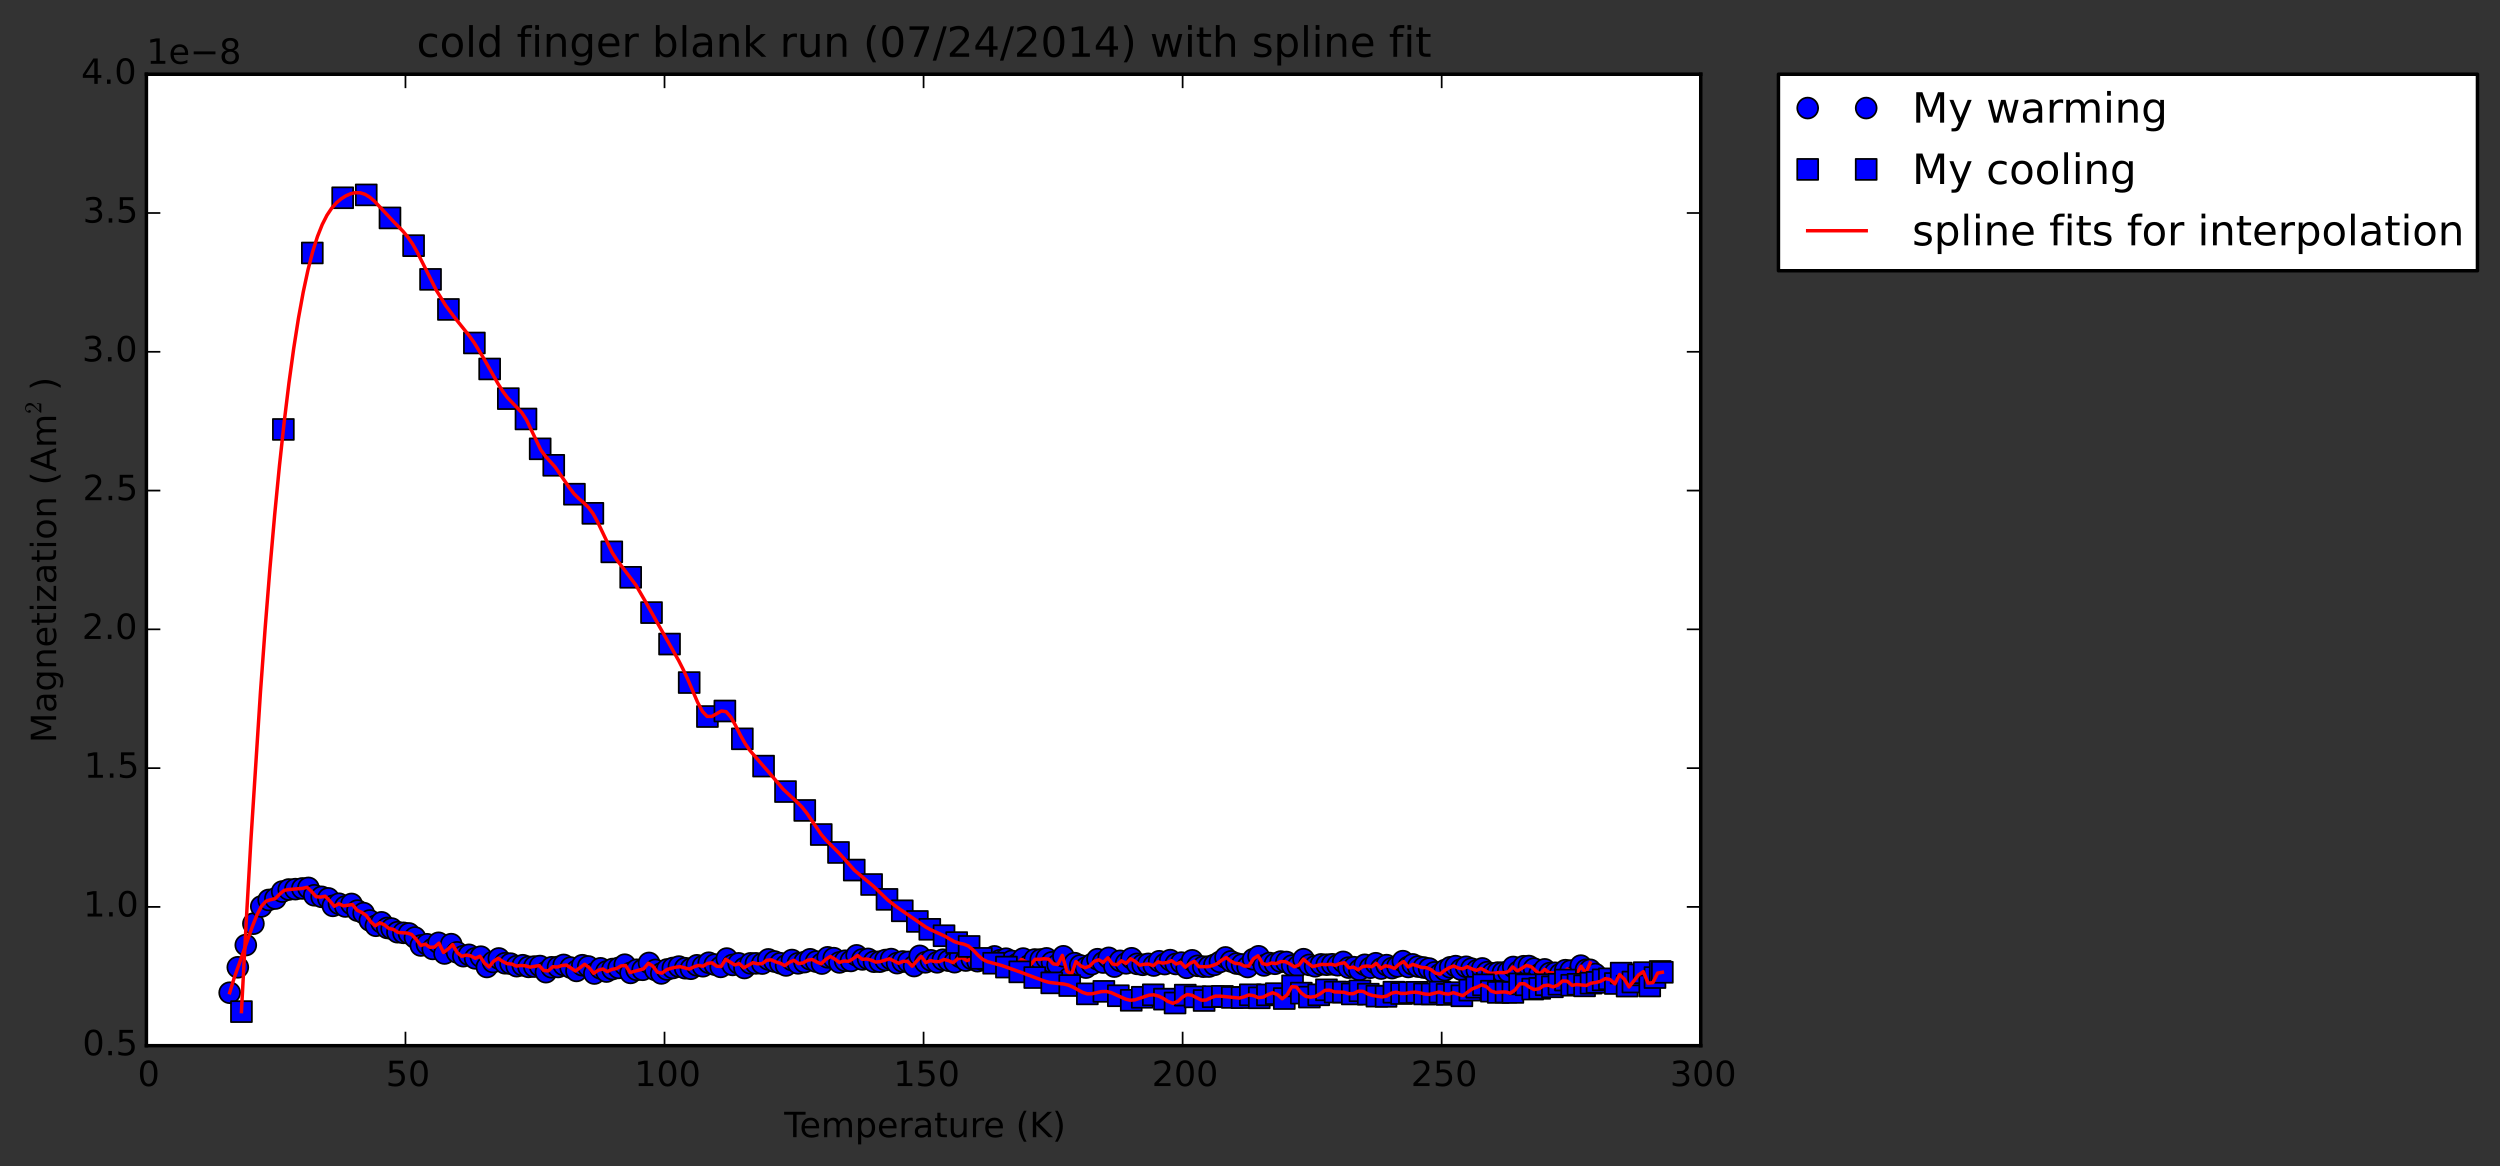 <?xml version="1.0" encoding="utf-8" standalone="no"?>
<!DOCTYPE svg PUBLIC "-//W3C//DTD SVG 1.1//EN"
  "http://www.w3.org/Graphics/SVG/1.1/DTD/svg11.dtd">
<!-- Created with matplotlib (http://matplotlib.org/) -->
<svg height="335pt" version="1.1" viewBox="0 0 718 335" width="718pt" xmlns="http://www.w3.org/2000/svg" xmlns:xlink="http://www.w3.org/1999/xlink">
 <rect x="0" y="0" width="718" height="335" fill="#333333" stroke="none"/>
 <defs>
  <style type="text/css">
*{stroke-linecap:butt;stroke-linejoin:round;}
  </style>
 </defs>
 <g id="figure_1">
  <g id="patch_1">
   <path d="
M0 335.874
L718.726 335.874
L718.726 0
L0 0
z
" style="fill:none;"/>
  </g>
  <g id="axes_1">
   <g id="patch_2">
    <path d="
M42.05 300.318
L488.45 300.318
L488.45 21.318
L42.05 21.318
z
" style="fill:#ffffff;"/>
   </g>
   <g id="line2d_1">
    <defs>
     <path d="
M0 3
C0.796 3 1.559 2.684 2.121 2.121
C2.684 1.559 3 0.796 3 0
C3 -0.796 2.684 -1.559 2.121 -2.121
C1.559 -2.684 0.796 -3 0 -3
C-0.796 -3 -1.559 -2.684 -2.121 -2.121
C-2.684 -1.559 -3 -0.796 -3 0
C-3 0.796 -2.684 1.559 -2.121 2.121
C-1.559 2.684 -0.796 3 0 3
z
" id="mf1e9a9e4ae" style="stroke:#000000;stroke-width:0.5;"/>
    </defs>
    <g clip-path="url(#p1c90af472c)">
     <use style="fill:#0000ff;stroke:#000000;stroke-width:0.5;" x="65.962" xlink:href="#mf1e9a9e4ae" y="285.109"/>
     <use style="fill:#0000ff;stroke:#000000;stroke-width:0.5;" x="68.298" xlink:href="#mf1e9a9e4ae" y="277.807"/>
     <use style="fill:#0000ff;stroke:#000000;stroke-width:0.5;" x="70.59" xlink:href="#mf1e9a9e4ae" y="271.425"/>
     <use style="fill:#0000ff;stroke:#000000;stroke-width:0.5;" x="72.777" xlink:href="#mf1e9a9e4ae" y="265.284"/>
     <use style="fill:#0000ff;stroke:#000000;stroke-width:0.5;" x="75.039" xlink:href="#mf1e9a9e4ae" y="260.338"/>
     <use style="fill:#0000ff;stroke:#000000;stroke-width:0.5;" x="77.167" xlink:href="#mf1e9a9e4ae" y="258.467"/>
     <use style="fill:#0000ff;stroke:#000000;stroke-width:0.5;" x="79.086" xlink:href="#mf1e9a9e4ae" y="258.057"/>
     <use style="fill:#0000ff;stroke:#000000;stroke-width:0.5;" x="81.05" xlink:href="#mf1e9a9e4ae" y="256.055"/>
     <use style="fill:#0000ff;stroke:#000000;stroke-width:0.5;" x="82.925" xlink:href="#mf1e9a9e4ae" y="255.468"/>
     <use style="fill:#0000ff;stroke:#000000;stroke-width:0.5;" x="84.83" xlink:href="#mf1e9a9e4ae" y="255.361"/>
     <use style="fill:#0000ff;stroke:#000000;stroke-width:0.5;" x="86.824" xlink:href="#mf1e9a9e4ae" y="255.162"/>
     <use style="fill:#0000ff;stroke:#000000;stroke-width:0.5;" x="88.58" xlink:href="#mf1e9a9e4ae" y="255.004"/>
     <use style="fill:#0000ff;stroke:#000000;stroke-width:0.5;" x="90.276" xlink:href="#mf1e9a9e4ae" y="257.121"/>
     <use style="fill:#0000ff;stroke:#000000;stroke-width:0.5;" x="92.374" xlink:href="#mf1e9a9e4ae" y="257.574"/>
     <use style="fill:#0000ff;stroke:#000000;stroke-width:0.5;" x="94.294" xlink:href="#mf1e9a9e4ae" y="258.019"/>
     <use style="fill:#0000ff;stroke:#000000;stroke-width:0.5;" x="95.603" xlink:href="#mf1e9a9e4ae" y="260.16"/>
     <use style="fill:#0000ff;stroke:#000000;stroke-width:0.5;" x="97.359" xlink:href="#mf1e9a9e4ae" y="259.553"/>
     <use style="fill:#0000ff;stroke:#000000;stroke-width:0.5;" x="99.174" xlink:href="#mf1e9a9e4ae" y="260.339"/>
     <use style="fill:#0000ff;stroke:#000000;stroke-width:0.5;" x="100.96" xlink:href="#mf1e9a9e4ae" y="259.613"/>
     <use style="fill:#0000ff;stroke:#000000;stroke-width:0.5;" x="102.656" xlink:href="#mf1e9a9e4ae" y="261.525"/>
     <use style="fill:#0000ff;stroke:#000000;stroke-width:0.5;" x="104.442" xlink:href="#mf1e9a9e4ae" y="262.245"/>
     <use style="fill:#0000ff;stroke:#000000;stroke-width:0.5;" x="106.213" xlink:href="#mf1e9a9e4ae" y="264.36"/>
     <use style="fill:#0000ff;stroke:#000000;stroke-width:0.5;" x="107.954" xlink:href="#mf1e9a9e4ae" y="265.878"/>
     <use style="fill:#0000ff;stroke:#000000;stroke-width:0.5;" x="109.561" xlink:href="#mf1e9a9e4ae" y="264.896"/>
     <use style="fill:#0000ff;stroke:#000000;stroke-width:0.5;" x="111.227" xlink:href="#mf1e9a9e4ae" y="266.505"/>
     <use style="fill:#0000ff;stroke:#000000;stroke-width:0.5;" x="112.477" xlink:href="#mf1e9a9e4ae" y="266.687"/>
     <use style="fill:#0000ff;stroke:#000000;stroke-width:0.5;" x="114.144" xlink:href="#mf1e9a9e4ae" y="267.727"/>
     <use style="fill:#0000ff;stroke:#000000;stroke-width:0.5;" x="115.87" xlink:href="#mf1e9a9e4ae" y="267.909"/>
     <use style="fill:#0000ff;stroke:#000000;stroke-width:0.5;" x="117.462" xlink:href="#mf1e9a9e4ae" y="268.089"/>
     <use style="fill:#0000ff;stroke:#000000;stroke-width:0.5;" x="119.173" xlink:href="#mf1e9a9e4ae" y="269.25"/>
     <use style="fill:#0000ff;stroke:#000000;stroke-width:0.5;" x="120.869" xlink:href="#mf1e9a9e4ae" y="271.544"/>
     <use style="fill:#0000ff;stroke:#000000;stroke-width:0.5;" x="122.625" xlink:href="#mf1e9a9e4ae" y="271.188"/>
     <use style="fill:#0000ff;stroke:#000000;stroke-width:0.5;" x="124.277" xlink:href="#mf1e9a9e4ae" y="272.528"/>
     <use style="fill:#0000ff;stroke:#000000;stroke-width:0.5;" x="125.958" xlink:href="#mf1e9a9e4ae" y="270.774"/>
     <use style="fill:#0000ff;stroke:#000000;stroke-width:0.5;" x="127.67" xlink:href="#mf1e9a9e4ae" y="273.839"/>
     <use style="fill:#0000ff;stroke:#000000;stroke-width:0.5;" x="129.589" xlink:href="#mf1e9a9e4ae" y="271.161"/>
     <use style="fill:#0000ff;stroke:#000000;stroke-width:0.5;" x="131.27" xlink:href="#mf1e9a9e4ae" y="273.515"/>
     <use style="fill:#0000ff;stroke:#000000;stroke-width:0.5;" x="133.071" xlink:href="#mf1e9a9e4ae" y="274.615"/>
     <use style="fill:#0000ff;stroke:#000000;stroke-width:0.5;" x="134.693" xlink:href="#mf1e9a9e4ae" y="274.229"/>
     <use style="fill:#0000ff;stroke:#000000;stroke-width:0.5;" x="136.449" xlink:href="#mf1e9a9e4ae" y="275.24"/>
     <use style="fill:#0000ff;stroke:#000000;stroke-width:0.5;" x="138.1" xlink:href="#mf1e9a9e4ae" y="274.761"/>
     <use style="fill:#0000ff;stroke:#000000;stroke-width:0.5;" x="139.826" xlink:href="#mf1e9a9e4ae" y="277.716"/>
     <use style="fill:#0000ff;stroke:#000000;stroke-width:0.5;" x="141.597" xlink:href="#mf1e9a9e4ae" y="276.285"/>
     <use style="fill:#0000ff;stroke:#000000;stroke-width:0.5;" x="143.264" xlink:href="#mf1e9a9e4ae" y="275.269"/>
     <use style="fill:#0000ff;stroke:#000000;stroke-width:0.5;" x="145.049" xlink:href="#mf1e9a9e4ae" y="276.647"/>
     <use style="fill:#0000ff;stroke:#000000;stroke-width:0.5;" x="146.642" xlink:href="#mf1e9a9e4ae" y="276.759"/>
     <use style="fill:#0000ff;stroke:#000000;stroke-width:0.5;" x="148.397" xlink:href="#mf1e9a9e4ae" y="277.482"/>
     <use style="fill:#0000ff;stroke:#000000;stroke-width:0.5;" x="150.138" xlink:href="#mf1e9a9e4ae" y="277.213"/>
     <use style="fill:#0000ff;stroke:#000000;stroke-width:0.5;" x="151.79" xlink:href="#mf1e9a9e4ae" y="277.684"/>
     <use style="fill:#0000ff;stroke:#000000;stroke-width:0.5;" x="153.457" xlink:href="#mf1e9a9e4ae" y="277.6"/>
     <use style="fill:#0000ff;stroke:#000000;stroke-width:0.5;" x="155.093" xlink:href="#mf1e9a9e4ae" y="277.449"/>
     <use style="fill:#0000ff;stroke:#000000;stroke-width:0.5;" x="156.79" xlink:href="#mf1e9a9e4ae" y="279.206"/>
     <use style="fill:#0000ff;stroke:#000000;stroke-width:0.5;" x="158.426" xlink:href="#mf1e9a9e4ae" y="277.803"/>
     <use style="fill:#0000ff;stroke:#000000;stroke-width:0.5;" x="160.272" xlink:href="#mf1e9a9e4ae" y="277.716"/>
     <use style="fill:#0000ff;stroke:#000000;stroke-width:0.5;" x="161.894" xlink:href="#mf1e9a9e4ae" y="277.122"/>
     <use style="fill:#0000ff;stroke:#000000;stroke-width:0.5;" x="163.887" xlink:href="#mf1e9a9e4ae" y="277.892"/>
     <use style="fill:#0000ff;stroke:#000000;stroke-width:0.5;" x="165.569" xlink:href="#mf1e9a9e4ae" y="278.847"/>
     <use style="fill:#0000ff;stroke:#000000;stroke-width:0.5;" x="167.25" xlink:href="#mf1e9a9e4ae" y="277.212"/>
     <use style="fill:#0000ff;stroke:#000000;stroke-width:0.5;" x="168.962" xlink:href="#mf1e9a9e4ae" y="277.569"/>
     <use style="fill:#0000ff;stroke:#000000;stroke-width:0.5;" x="170.702" xlink:href="#mf1e9a9e4ae" y="279.594"/>
     <use style="fill:#0000ff;stroke:#000000;stroke-width:0.5;" x="172.473" xlink:href="#mf1e9a9e4ae" y="278.101"/>
     <use style="fill:#0000ff;stroke:#000000;stroke-width:0.5;" x="174.184" xlink:href="#mf1e9a9e4ae" y="279.029"/>
     <use style="fill:#0000ff;stroke:#000000;stroke-width:0.5;" x="175.91" xlink:href="#mf1e9a9e4ae" y="278.311"/>
     <use style="fill:#0000ff;stroke:#000000;stroke-width:0.5;" x="177.666" xlink:href="#mf1e9a9e4ae" y="277.986"/>
     <use style="fill:#0000ff;stroke:#000000;stroke-width:0.5;" x="179.437" xlink:href="#mf1e9a9e4ae" y="277.06"/>
     <use style="fill:#0000ff;stroke:#000000;stroke-width:0.5;" x="181.104" xlink:href="#mf1e9a9e4ae" y="279.416"/>
     <use style="fill:#0000ff;stroke:#000000;stroke-width:0.5;" x="182.845" xlink:href="#mf1e9a9e4ae" y="278.522"/>
     <use style="fill:#0000ff;stroke:#000000;stroke-width:0.5;" x="184.571" xlink:href="#mf1e9a9e4ae" y="278.523"/>
     <use style="fill:#0000ff;stroke:#000000;stroke-width:0.5;" x="186.401" xlink:href="#mf1e9a9e4ae" y="276.553"/>
     <use style="fill:#0000ff;stroke:#000000;stroke-width:0.5;" x="188.216" xlink:href="#mf1e9a9e4ae" y="278.555"/>
     <use style="fill:#0000ff;stroke:#000000;stroke-width:0.5;" x="189.927" xlink:href="#mf1e9a9e4ae" y="279.567"/>
     <use style="fill:#0000ff;stroke:#000000;stroke-width:0.5;" x="191.564" xlink:href="#mf1e9a9e4ae" y="278.432"/>
     <use style="fill:#0000ff;stroke:#000000;stroke-width:0.5;" x="193.246" xlink:href="#mf1e9a9e4ae" y="278.012"/>
     <use style="fill:#0000ff;stroke:#000000;stroke-width:0.5;" x="194.987" xlink:href="#mf1e9a9e4ae" y="277.601"/>
     <use style="fill:#0000ff;stroke:#000000;stroke-width:0.5;" x="196.772" xlink:href="#mf1e9a9e4ae" y="278.073"/>
     <use style="fill:#0000ff;stroke:#000000;stroke-width:0.5;" x="198.424" xlink:href="#mf1e9a9e4ae" y="278.222"/>
     <use style="fill:#0000ff;stroke:#000000;stroke-width:0.5;" x="200.15" xlink:href="#mf1e9a9e4ae" y="277.237"/>
     <use style="fill:#0000ff;stroke:#000000;stroke-width:0.5;" x="201.876" xlink:href="#mf1e9a9e4ae" y="277.506"/>
     <use style="fill:#0000ff;stroke:#000000;stroke-width:0.5;" x="203.558" xlink:href="#mf1e9a9e4ae" y="276.497"/>
     <use style="fill:#0000ff;stroke:#000000;stroke-width:0.5;" x="205.284" xlink:href="#mf1e9a9e4ae" y="277.029"/>
     <use style="fill:#0000ff;stroke:#000000;stroke-width:0.5;" x="206.995" xlink:href="#mf1e9a9e4ae" y="277.687"/>
     <use style="fill:#0000ff;stroke:#000000;stroke-width:0.5;" x="208.736" xlink:href="#mf1e9a9e4ae" y="275.303"/>
     <use style="fill:#0000ff;stroke:#000000;stroke-width:0.5;" x="210.417" xlink:href="#mf1e9a9e4ae" y="277.123"/>
     <use style="fill:#0000ff;stroke:#000000;stroke-width:0.5;" x="212.143" xlink:href="#mf1e9a9e4ae" y="276.677"/>
     <use style="fill:#0000ff;stroke:#000000;stroke-width:0.5;" x="213.81" xlink:href="#mf1e9a9e4ae" y="278.015"/>
     <use style="fill:#0000ff;stroke:#000000;stroke-width:0.5;" x="215.551" xlink:href="#mf1e9a9e4ae" y="276.677"/>
     <use style="fill:#0000ff;stroke:#000000;stroke-width:0.5;" x="217.098" xlink:href="#mf1e9a9e4ae" y="276.676"/>
     <use style="fill:#0000ff;stroke:#000000;stroke-width:0.5;" x="218.929" xlink:href="#mf1e9a9e4ae" y="276.736"/>
     <use style="fill:#0000ff;stroke:#000000;stroke-width:0.5;" x="220.67" xlink:href="#mf1e9a9e4ae" y="275.538"/>
     <use style="fill:#0000ff;stroke:#000000;stroke-width:0.5;" x="222.44" xlink:href="#mf1e9a9e4ae" y="276.14"/>
     <use style="fill:#0000ff;stroke:#000000;stroke-width:0.5;" x="224.107" xlink:href="#mf1e9a9e4ae" y="276.647"/>
     <use style="fill:#0000ff;stroke:#000000;stroke-width:0.5;" x="225.758" xlink:href="#mf1e9a9e4ae" y="277.273"/>
     <use style="fill:#0000ff;stroke:#000000;stroke-width:0.5;" x="227.455" xlink:href="#mf1e9a9e4ae" y="275.721"/>
     <use style="fill:#0000ff;stroke:#000000;stroke-width:0.5;" x="229.196" xlink:href="#mf1e9a9e4ae" y="276.671"/>
     <use style="fill:#0000ff;stroke:#000000;stroke-width:0.5;" x="231.041" xlink:href="#mf1e9a9e4ae" y="276.318"/>
     <use style="fill:#0000ff;stroke:#000000;stroke-width:0.5;" x="232.678" xlink:href="#mf1e9a9e4ae" y="275.509"/>
     <use style="fill:#0000ff;stroke:#000000;stroke-width:0.5;" x="234.389" xlink:href="#mf1e9a9e4ae" y="276.166"/>
     <use style="fill:#0000ff;stroke:#000000;stroke-width:0.5;" x="236.055" xlink:href="#mf1e9a9e4ae" y="276.734"/>
     <use style="fill:#0000ff;stroke:#000000;stroke-width:0.5;" x="237.707" xlink:href="#mf1e9a9e4ae" y="274.945"/>
     <use style="fill:#0000ff;stroke:#000000;stroke-width:0.5;" x="239.463" xlink:href="#mf1e9a9e4ae" y="275.185"/>
     <use style="fill:#0000ff;stroke:#000000;stroke-width:0.5;" x="241.085" xlink:href="#mf1e9a9e4ae" y="276.409"/>
     <use style="fill:#0000ff;stroke:#000000;stroke-width:0.5;" x="242.722" xlink:href="#mf1e9a9e4ae" y="275.925"/>
     <use style="fill:#0000ff;stroke:#000000;stroke-width:0.5;" x="244.388" xlink:href="#mf1e9a9e4ae" y="275.987"/>
     <use style="fill:#0000ff;stroke:#000000;stroke-width:0.5;" x="246.025" xlink:href="#mf1e9a9e4ae" y="274.379"/>
     <use style="fill:#0000ff;stroke:#000000;stroke-width:0.5;" x="247.677" xlink:href="#mf1e9a9e4ae" y="275.542"/>
     <use style="fill:#0000ff;stroke:#000000;stroke-width:0.5;" x="249.314" xlink:href="#mf1e9a9e4ae" y="275.392"/>
     <use style="fill:#0000ff;stroke:#000000;stroke-width:0.5;" x="251.01" xlink:href="#mf1e9a9e4ae" y="276.197"/>
     <use style="fill:#0000ff;stroke:#000000;stroke-width:0.5;" x="252.676" xlink:href="#mf1e9a9e4ae" y="276.192"/>
     <use style="fill:#0000ff;stroke:#000000;stroke-width:0.5;" x="254.298" xlink:href="#mf1e9a9e4ae" y="275.723"/>
     <use style="fill:#0000ff;stroke:#000000;stroke-width:0.5;" x="255.935" xlink:href="#mf1e9a9e4ae" y="275.452"/>
     <use style="fill:#0000ff;stroke:#000000;stroke-width:0.5;" x="257.646" xlink:href="#mf1e9a9e4ae" y="276.612"/>
     <use style="fill:#0000ff;stroke:#000000;stroke-width:0.5;" x="259.253" xlink:href="#mf1e9a9e4ae" y="276.137"/>
     <use style="fill:#0000ff;stroke:#000000;stroke-width:0.5;" x="260.86" xlink:href="#mf1e9a9e4ae" y="276.258"/>
     <use style="fill:#0000ff;stroke:#000000;stroke-width:0.5;" x="262.527" xlink:href="#mf1e9a9e4ae" y="277.452"/>
     <use style="fill:#0000ff;stroke:#000000;stroke-width:0.5;" x="264.149" xlink:href="#mf1e9a9e4ae" y="274.524"/>
     <use style="fill:#0000ff;stroke:#000000;stroke-width:0.5;" x="265.756" xlink:href="#mf1e9a9e4ae" y="276.378"/>
     <use style="fill:#0000ff;stroke:#000000;stroke-width:0.5;" x="267.363" xlink:href="#mf1e9a9e4ae" y="275.806"/>
     <use style="fill:#0000ff;stroke:#000000;stroke-width:0.5;" x="269.134" xlink:href="#mf1e9a9e4ae" y="276.377"/>
     <use style="fill:#0000ff;stroke:#000000;stroke-width:0.5;" x="270.785" xlink:href="#mf1e9a9e4ae" y="275.632"/>
     <use style="fill:#0000ff;stroke:#000000;stroke-width:0.5;" x="272.422" xlink:href="#mf1e9a9e4ae" y="275.902"/>
     <use style="fill:#0000ff;stroke:#000000;stroke-width:0.5;" x="274.148" xlink:href="#mf1e9a9e4ae" y="276.343"/>
     <use style="fill:#0000ff;stroke:#000000;stroke-width:0.5;" x="275.74" xlink:href="#mf1e9a9e4ae" y="274.825"/>
     <use style="fill:#0000ff;stroke:#000000;stroke-width:0.5;" x="277.377" xlink:href="#mf1e9a9e4ae" y="275.865"/>
     <use style="fill:#0000ff;stroke:#000000;stroke-width:0.5;" x="279.103" xlink:href="#mf1e9a9e4ae" y="275.393"/>
     <use style="fill:#0000ff;stroke:#000000;stroke-width:0.5;" x="280.725" xlink:href="#mf1e9a9e4ae" y="276.047"/>
     <use style="fill:#0000ff;stroke:#000000;stroke-width:0.5;" x="282.392" xlink:href="#mf1e9a9e4ae" y="275.717"/>
     <use style="fill:#0000ff;stroke:#000000;stroke-width:0.5;" x="284.029" xlink:href="#mf1e9a9e4ae" y="276.223"/>
     <use style="fill:#0000ff;stroke:#000000;stroke-width:0.5;" x="285.606" xlink:href="#mf1e9a9e4ae" y="274.675"/>
     <use style="fill:#0000ff;stroke:#000000;stroke-width:0.5;" x="287.228" xlink:href="#mf1e9a9e4ae" y="275.775"/>
     <use style="fill:#0000ff;stroke:#000000;stroke-width:0.5;" x="288.924" xlink:href="#mf1e9a9e4ae" y="275.334"/>
     <use style="fill:#0000ff;stroke:#000000;stroke-width:0.5;" x="290.561" xlink:href="#mf1e9a9e4ae" y="275.988"/>
     <use style="fill:#0000ff;stroke:#000000;stroke-width:0.5;" x="292.183" xlink:href="#mf1e9a9e4ae" y="276.852"/>
     <use style="fill:#0000ff;stroke:#000000;stroke-width:0.5;" x="293.849" xlink:href="#mf1e9a9e4ae" y="275.302"/>
     <use style="fill:#0000ff;stroke:#000000;stroke-width:0.5;" x="295.546" xlink:href="#mf1e9a9e4ae" y="277.271"/>
     <use style="fill:#0000ff;stroke:#000000;stroke-width:0.5;" x="297.182" xlink:href="#mf1e9a9e4ae" y="275.572"/>
     <use style="fill:#0000ff;stroke:#000000;stroke-width:0.5;" x="298.909" xlink:href="#mf1e9a9e4ae" y="275.571"/>
     <use style="fill:#0000ff;stroke:#000000;stroke-width:0.5;" x="300.575" xlink:href="#mf1e9a9e4ae" y="275.242"/>
     <use style="fill:#0000ff;stroke:#000000;stroke-width:0.5;" x="302.138" xlink:href="#mf1e9a9e4ae" y="276.374"/>
     <use style="fill:#0000ff;stroke:#000000;stroke-width:0.5;" x="303.759" xlink:href="#mf1e9a9e4ae" y="277.062"/>
     <use style="fill:#0000ff;stroke:#000000;stroke-width:0.5;" x="305.411" xlink:href="#mf1e9a9e4ae" y="274.646"/>
     <use style="fill:#0000ff;stroke:#000000;stroke-width:0.5;" x="307.033" xlink:href="#mf1e9a9e4ae" y="280.91"/>
     <use style="fill:#0000ff;stroke:#000000;stroke-width:0.5;" x="308.655" xlink:href="#mf1e9a9e4ae" y="276.616"/>
     <use style="fill:#0000ff;stroke:#000000;stroke-width:0.5;" x="310.247" xlink:href="#mf1e9a9e4ae" y="277.271"/>
     <use style="fill:#0000ff;stroke:#000000;stroke-width:0.5;" x="311.884" xlink:href="#mf1e9a9e4ae" y="277.896"/>
     <use style="fill:#0000ff;stroke:#000000;stroke-width:0.5;" x="313.58" xlink:href="#mf1e9a9e4ae" y="276.911"/>
     <use style="fill:#0000ff;stroke:#000000;stroke-width:0.5;" x="315.202" xlink:href="#mf1e9a9e4ae" y="275.483"/>
     <use style="fill:#0000ff;stroke:#000000;stroke-width:0.5;" x="316.794" xlink:href="#mf1e9a9e4ae" y="276.438"/>
     <use style="fill:#0000ff;stroke:#000000;stroke-width:0.5;" x="318.431" xlink:href="#mf1e9a9e4ae" y="275.096"/>
     <use style="fill:#0000ff;stroke:#000000;stroke-width:0.5;" x="320.068" xlink:href="#mf1e9a9e4ae" y="277.601"/>
     <use style="fill:#0000ff;stroke:#000000;stroke-width:0.5;" x="321.69" xlink:href="#mf1e9a9e4ae" y="275.954"/>
     <use style="fill:#0000ff;stroke:#000000;stroke-width:0.5;" x="323.416" xlink:href="#mf1e9a9e4ae" y="276.67"/>
     <use style="fill:#0000ff;stroke:#000000;stroke-width:0.5;" x="325.008" xlink:href="#mf1e9a9e4ae" y="275.216"/>
     <use style="fill:#0000ff;stroke:#000000;stroke-width:0.5;" x="326.585" xlink:href="#mf1e9a9e4ae" y="276.822"/>
     <use style="fill:#0000ff;stroke:#000000;stroke-width:0.5;" x="328.178" xlink:href="#mf1e9a9e4ae" y="277.088"/>
     <use style="fill:#0000ff;stroke:#000000;stroke-width:0.5;" x="329.755" xlink:href="#mf1e9a9e4ae" y="276.823"/>
     <use style="fill:#0000ff;stroke:#000000;stroke-width:0.5;" x="331.362" xlink:href="#mf1e9a9e4ae" y="277.301"/>
     <use style="fill:#0000ff;stroke:#000000;stroke-width:0.5;" x="332.924" xlink:href="#mf1e9a9e4ae" y="276.076"/>
     <use style="fill:#0000ff;stroke:#000000;stroke-width:0.5;" x="334.516" xlink:href="#mf1e9a9e4ae" y="276.885"/>
     <use style="fill:#0000ff;stroke:#000000;stroke-width:0.5;" x="336.079" xlink:href="#mf1e9a9e4ae" y="275.75"/>
     <use style="fill:#0000ff;stroke:#000000;stroke-width:0.5;" x="337.671" xlink:href="#mf1e9a9e4ae" y="276.853"/>
     <use style="fill:#0000ff;stroke:#000000;stroke-width:0.5;" x="339.278" xlink:href="#mf1e9a9e4ae" y="276.463"/>
     <use style="fill:#0000ff;stroke:#000000;stroke-width:0.5;" x="340.826" xlink:href="#mf1e9a9e4ae" y="277.958"/>
     <use style="fill:#0000ff;stroke:#000000;stroke-width:0.5;" x="342.388" xlink:href="#mf1e9a9e4ae" y="275.806"/>
     <use style="fill:#0000ff;stroke:#000000;stroke-width:0.5;" x="343.98" xlink:href="#mf1e9a9e4ae" y="277.389"/>
     <use style="fill:#0000ff;stroke:#000000;stroke-width:0.5;" x="345.587" xlink:href="#mf1e9a9e4ae" y="277.626"/>
     <use style="fill:#0000ff;stroke:#000000;stroke-width:0.5;" x="347.179" xlink:href="#mf1e9a9e4ae" y="277.598"/>
     <use style="fill:#0000ff;stroke:#000000;stroke-width:0.5;" x="348.786" xlink:href="#mf1e9a9e4ae" y="277.094"/>
     <use style="fill:#0000ff;stroke:#000000;stroke-width:0.5;" x="350.364" xlink:href="#mf1e9a9e4ae" y="276.257"/>
     <use style="fill:#0000ff;stroke:#000000;stroke-width:0.5;" x="351.971" xlink:href="#mf1e9a9e4ae" y="274.975"/>
     <use style="fill:#0000ff;stroke:#000000;stroke-width:0.5;" x="353.548" xlink:href="#mf1e9a9e4ae" y="276.109"/>
     <use style="fill:#0000ff;stroke:#000000;stroke-width:0.5;" x="355.155" xlink:href="#mf1e9a9e4ae" y="276.73"/>
     <use style="fill:#0000ff;stroke:#000000;stroke-width:0.5;" x="356.732" xlink:href="#mf1e9a9e4ae" y="276.998"/>
     <use style="fill:#0000ff;stroke:#000000;stroke-width:0.5;" x="358.324" xlink:href="#mf1e9a9e4ae" y="277.718"/>
     <use style="fill:#0000ff;stroke:#000000;stroke-width:0.5;" x="359.917" xlink:href="#mf1e9a9e4ae" y="275.478"/>
     <use style="fill:#0000ff;stroke:#000000;stroke-width:0.5;" x="361.464" xlink:href="#mf1e9a9e4ae" y="274.645"/>
     <use style="fill:#0000ff;stroke:#000000;stroke-width:0.5;" x="363.012" xlink:href="#mf1e9a9e4ae" y="277.27"/>
     <use style="fill:#0000ff;stroke:#000000;stroke-width:0.5;" x="364.574" xlink:href="#mf1e9a9e4ae" y="276.583"/>
     <use style="fill:#0000ff;stroke:#000000;stroke-width:0.5;" x="366.166" xlink:href="#mf1e9a9e4ae" y="276.796"/>
     <use style="fill:#0000ff;stroke:#000000;stroke-width:0.5;" x="367.818" xlink:href="#mf1e9a9e4ae" y="276.168"/>
     <use style="fill:#0000ff;stroke:#000000;stroke-width:0.5;" x="369.44" xlink:href="#mf1e9a9e4ae" y="276.285"/>
     <use style="fill:#0000ff;stroke:#000000;stroke-width:0.5;" x="371.121" xlink:href="#mf1e9a9e4ae" y="277.297"/>
     <use style="fill:#0000ff;stroke:#000000;stroke-width:0.5;" x="372.773" xlink:href="#mf1e9a9e4ae" y="277.477"/>
     <use style="fill:#0000ff;stroke:#000000;stroke-width:0.5;" x="374.38" xlink:href="#mf1e9a9e4ae" y="275.482"/>
     <use style="fill:#0000ff;stroke:#000000;stroke-width:0.5;" x="376.061" xlink:href="#mf1e9a9e4ae" y="277.118"/>
     <use style="fill:#0000ff;stroke:#000000;stroke-width:0.5;" x="377.713" xlink:href="#mf1e9a9e4ae" y="277.512"/>
     <use style="fill:#0000ff;stroke:#000000;stroke-width:0.5;" x="379.394" xlink:href="#mf1e9a9e4ae" y="276.973"/>
     <use style="fill:#0000ff;stroke:#000000;stroke-width:0.5;" x="381.031" xlink:href="#mf1e9a9e4ae" y="277.06"/>
     <use style="fill:#0000ff;stroke:#000000;stroke-width:0.5;" x="382.609" xlink:href="#mf1e9a9e4ae" y="276.941"/>
     <use style="fill:#0000ff;stroke:#000000;stroke-width:0.5;" x="384.171" xlink:href="#mf1e9a9e4ae" y="277.211"/>
     <use style="fill:#0000ff;stroke:#000000;stroke-width:0.5;" x="385.763" xlink:href="#mf1e9a9e4ae" y="276.252"/>
     <use style="fill:#0000ff;stroke:#000000;stroke-width:0.5;" x="387.311" xlink:href="#mf1e9a9e4ae" y="277.897"/>
     <use style="fill:#0000ff;stroke:#000000;stroke-width:0.5;" x="388.858" xlink:href="#mf1e9a9e4ae" y="277.774"/>
     <use style="fill:#0000ff;stroke:#000000;stroke-width:0.5;" x="390.421" xlink:href="#mf1e9a9e4ae" y="278.553"/>
     <use style="fill:#0000ff;stroke:#000000;stroke-width:0.5;" x="391.968" xlink:href="#mf1e9a9e4ae" y="277.091"/>
     <use style="fill:#0000ff;stroke:#000000;stroke-width:0.5;" x="393.545" xlink:href="#mf1e9a9e4ae" y="277.923"/>
     <use style="fill:#0000ff;stroke:#000000;stroke-width:0.5;" x="395.123" xlink:href="#mf1e9a9e4ae" y="276.644"/>
     <use style="fill:#0000ff;stroke:#000000;stroke-width:0.5;" x="396.685" xlink:href="#mf1e9a9e4ae" y="278.163"/>
     <use style="fill:#0000ff;stroke:#000000;stroke-width:0.5;" x="398.233" xlink:href="#mf1e9a9e4ae" y="277.184"/>
     <use style="fill:#0000ff;stroke:#000000;stroke-width:0.5;" x="399.795" xlink:href="#mf1e9a9e4ae" y="278.041"/>
     <use style="fill:#0000ff;stroke:#000000;stroke-width:0.5;" x="401.342" xlink:href="#mf1e9a9e4ae" y="277.538"/>
     <use style="fill:#0000ff;stroke:#000000;stroke-width:0.5;" x="402.905" xlink:href="#mf1e9a9e4ae" y="276.044"/>
     <use style="fill:#0000ff;stroke:#000000;stroke-width:0.5;" x="404.467" xlink:href="#mf1e9a9e4ae" y="277.715"/>
     <use style="fill:#0000ff;stroke:#000000;stroke-width:0.5;" x="405.732" xlink:href="#mf1e9a9e4ae" y="276.971"/>
     <use style="fill:#0000ff;stroke:#000000;stroke-width:0.5;" x="407.265" xlink:href="#mf1e9a9e4ae" y="277.596"/>
     <use style="fill:#0000ff;stroke:#000000;stroke-width:0.5;" x="408.872" xlink:href="#mf1e9a9e4ae" y="277.863"/>
     <use style="fill:#0000ff;stroke:#000000;stroke-width:0.5;" x="410.449" xlink:href="#mf1e9a9e4ae" y="278.166"/>
     <use style="fill:#0000ff;stroke:#000000;stroke-width:0.5;" x="411.982" xlink:href="#mf1e9a9e4ae" y="279.27"/>
     <use style="fill:#0000ff;stroke:#000000;stroke-width:0.5;" x="413.544" xlink:href="#mf1e9a9e4ae" y="279.802"/>
     <use style="fill:#0000ff;stroke:#000000;stroke-width:0.5;" x="414.987" xlink:href="#mf1e9a9e4ae" y="278.613"/>
     <use style="fill:#0000ff;stroke:#000000;stroke-width:0.5;" x="416.505" xlink:href="#mf1e9a9e4ae" y="277.809"/>
     <use style="fill:#0000ff;stroke:#000000;stroke-width:0.5;" x="418.053" xlink:href="#mf1e9a9e4ae" y="277.475"/>
     <use style="fill:#0000ff;stroke:#000000;stroke-width:0.5;" x="419.57" xlink:href="#mf1e9a9e4ae" y="278.434"/>
     <use style="fill:#0000ff;stroke:#000000;stroke-width:0.5;" x="421.073" xlink:href="#mf1e9a9e4ae" y="277.659"/>
     <use style="fill:#0000ff;stroke:#000000;stroke-width:0.5;" x="422.606" xlink:href="#mf1e9a9e4ae" y="278.196"/>
     <use style="fill:#0000ff;stroke:#000000;stroke-width:0.5;" x="424.168" xlink:href="#mf1e9a9e4ae" y="278.669"/>
     <use style="fill:#0000ff;stroke:#000000;stroke-width:0.5;" x="425.716" xlink:href="#mf1e9a9e4ae" y="278.132"/>
     <use style="fill:#0000ff;stroke:#000000;stroke-width:0.5;" x="427.115" xlink:href="#mf1e9a9e4ae" y="279.209"/>
     <use style="fill:#0000ff;stroke:#000000;stroke-width:0.5;" x="428.632" xlink:href="#mf1e9a9e4ae" y="279.567"/>
     <use style="fill:#0000ff;stroke:#000000;stroke-width:0.5;" x="430.165" xlink:href="#mf1e9a9e4ae" y="279.33"/>
     <use style="fill:#0000ff;stroke:#000000;stroke-width:0.5;" x="431.638" xlink:href="#mf1e9a9e4ae" y="279.329"/>
     <use style="fill:#0000ff;stroke:#000000;stroke-width:0.5;" x="433.156" xlink:href="#mf1e9a9e4ae" y="279.085"/>
     <use style="fill:#0000ff;stroke:#000000;stroke-width:0.5;" x="434.599" xlink:href="#mf1e9a9e4ae" y="277.716"/>
     <use style="fill:#0000ff;stroke:#000000;stroke-width:0.5;" x="436.087" xlink:href="#mf1e9a9e4ae" y="279.028"/>
     <use style="fill:#0000ff;stroke:#000000;stroke-width:0.5;" x="437.605" xlink:href="#mf1e9a9e4ae" y="277.505"/>
     <use style="fill:#0000ff;stroke:#000000;stroke-width:0.5;" x="439.108" xlink:href="#mf1e9a9e4ae" y="277.451"/>
     <use style="fill:#0000ff;stroke:#000000;stroke-width:0.5;" x="440.581" xlink:href="#mf1e9a9e4ae" y="278.191"/>
     <use style="fill:#0000ff;stroke:#000000;stroke-width:0.5;" x="442.129" xlink:href="#mf1e9a9e4ae" y="279.803"/>
     <use style="fill:#0000ff;stroke:#000000;stroke-width:0.5;" x="443.631" xlink:href="#mf1e9a9e4ae" y="278.399"/>
     <use style="fill:#0000ff;stroke:#000000;stroke-width:0.5;" x="445.075" xlink:href="#mf1e9a9e4ae" y="279.475"/>
     <use style="fill:#0000ff;stroke:#000000;stroke-width:0.5;" x="446.593" xlink:href="#mf1e9a9e4ae" y="279.385"/>
     <use style="fill:#0000ff;stroke:#000000;stroke-width:0.5;" x="448.066" xlink:href="#mf1e9a9e4ae" y="279.772"/>
     <use style="fill:#0000ff;stroke:#000000;stroke-width:0.5;" x="449.569" xlink:href="#mf1e9a9e4ae" y="278.638"/>
     <use style="fill:#0000ff;stroke:#000000;stroke-width:0.5;" x="451.101" xlink:href="#mf1e9a9e4ae" y="278.761"/>
     <use style="fill:#0000ff;stroke:#000000;stroke-width:0.5;" x="452.574" xlink:href="#mf1e9a9e4ae" y="280.249"/>
     <use style="fill:#0000ff;stroke:#000000;stroke-width:0.5;" x="454.018" xlink:href="#mf1e9a9e4ae" y="277.327"/>
     <use style="fill:#0000ff;stroke:#000000;stroke-width:0.5;" x="455.491" xlink:href="#mf1e9a9e4ae" y="278.522"/>
     <use style="fill:#0000ff;stroke:#000000;stroke-width:0.5;" x="456.637" xlink:href="#mf1e9a9e4ae" y="279.385"/>
     <use style="fill:#0000ff;stroke:#000000;stroke-width:0.5;" x="456.651" xlink:href="#mf1e9a9e4ae" y="279.891"/>
     <use style="fill:#0000ff;stroke:#000000;stroke-width:0.5;" x="456.681" xlink:href="#mf1e9a9e4ae" y="278.525"/>
     <use style="fill:#0000ff;stroke:#000000;stroke-width:0.5;" x="458.184" xlink:href="#mf1e9a9e4ae" y="279.743"/>
    </g>
   </g>
   <g id="line2d_2">
    <path clip-path="url(#p1c90af472c)" d="
M65.962 285.109
L67.269 280.839
L71.189 269.719
L72.496 266.039
L73.803 262.739
L75.11 260.229
L76.417 258.812
L77.723 258.387
L79.03 258.092
L80.337 256.782
L81.644 255.701
L82.951 255.467
L86.871 255.147
L88.178 254.835
L89.485 256.069
L90.791 257.525
L92.098 257.645
L93.405 257.395
L94.712 258.736
L96.019 260.28
L97.325 259.559
L98.632 260.164
L101.246 259.788
L102.553 261.421
L103.859 262.024
L105.166 262.915
L106.473 264.734
L107.78 265.892
L109.087 265.044
L110.393 265.595
L111.7 266.656
L113.007 266.936
L114.314 267.802
L116.927 267.978
L118.234 268.386
L119.541 269.807
L120.848 271.535
L122.155 271.167
L123.461 272.058
L124.768 272.006
L126.075 270.868
L127.382 273.555
L128.689 272.562
L129.995 271.289
L131.302 273.568
L132.609 274.644
L133.916 274.297
L135.223 274.542
L136.529 275.226
L137.836 274.63
L139.143 276.631
L140.45 277.713
L141.757 276.08
L143.064 275.232
L144.37 276.127
L145.677 276.767
L146.984 276.865
L148.291 277.462
L149.598 277.291
L150.904 277.373
L152.211 277.763
L154.825 277.304
L156.132 278.711
L157.438 278.856
L158.745 277.644
L160.052 277.72
L161.359 277.311
L162.666 277.161
L165.279 278.87
L167.893 276.94
L169.2 277.888
L170.506 279.545
L171.813 278.643
L173.12 278.29
L174.427 279.048
L175.734 278.389
L177.04 278.187
L178.347 277.409
L179.654 277.269
L180.961 279.301
L184.881 278.24
L186.188 276.638
L187.495 277.471
L188.802 279.213
L190.108 279.499
L191.415 278.527
L192.722 278.095
L194.029 277.792
L195.336 277.623
L197.949 278.326
L199.256 277.698
L200.563 277.253
L201.87 277.507
L203.176 276.703
L204.483 276.521
L205.79 277.476
L207.097 277.581
L208.404 275.507
L211.017 277.12
L212.324 276.752
L213.631 277.954
L216.244 276.481
L217.551 276.812
L218.858 276.771
L220.165 275.788
L221.472 275.66
L222.778 276.252
L224.085 276.636
L225.392 277.326
L226.699 276.358
L228.006 275.807
L229.312 276.723
L230.619 276.557
L231.926 275.773
L233.233 275.557
L234.54 276.274
L235.846 276.811
L237.153 275.544
L238.46 274.688
L239.767 275.459
L241.074 276.407
L242.38 276.004
L243.687 276.105
L244.994 275.356
L246.301 274.414
L247.608 275.505
L248.914 275.436
L250.221 275.76
L251.528 276.316
L252.835 276.157
L255.449 275.375
L258.062 276.637
L259.369 276.084
L260.676 276.108
L261.983 277.504
L263.289 275.995
L264.596 274.705
L265.903 276.462
L267.21 275.864
L268.517 276.17
L269.823 276.167
L271.13 275.552
L272.437 275.91
L273.744 276.477
L275.051 275.361
L276.357 275.067
L277.664 275.897
L278.971 275.403
L280.278 275.899
L281.585 275.857
L284.198 276.107
L285.505 274.71
L286.812 275.476
L288.119 275.677
L289.425 275.331
L292.039 276.911
L293.346 275.519
L294.653 276.219
L295.959 277.12
L297.266 275.506
L298.573 275.518
L299.88 275.351
L301.187 275.468
L302.493 276.82
L303.8 276.995
L305.107 274.389
L306.414 278.929
L307.721 279.839
L309.027 276.147
L310.334 277.37
L311.641 277.925
L312.948 277.467
L314.255 276.098
L315.561 275.659
L316.868 276.407
L318.175 275.079
L319.482 276.845
L320.789 277.091
L322.095 275.951
L323.402 276.674
L324.709 275.358
L326.016 276.101
L327.323 277.211
L328.629 276.936
L329.936 276.887
L331.243 277.339
L332.55 276.24
L333.857 276.604
L335.163 276.439
L336.47 275.891
L337.777 276.864
L339.084 276.394
L340.391 277.797
L341.697 276.74
L343.004 276.078
L344.311 277.632
L346.925 277.617
L348.231 277.308
L349.538 276.794
L350.845 275.774
L352.152 274.996
L353.459 276.033
L354.765 276.681
L356.072 276.782
L357.379 277.456
L358.686 277.428
L359.993 275.357
L361.3 274.505
L362.606 276.734
L363.913 277.071
L365.22 276.557
L366.527 276.744
L367.834 276.163
L369.14 276.176
L370.447 276.845
L371.754 277.662
L373.061 277.131
L374.368 275.485
L375.674 276.643
L376.981 277.602
L379.595 276.96
L380.902 277.062
L382.208 276.913
L383.515 277.238
L384.822 276.709
L386.129 276.514
L387.436 277.955
L388.742 277.756
L390.049 278.536
L391.356 277.586
L392.663 277.425
L393.97 277.643
L395.276 276.694
L396.583 278.119
L397.89 277.38
L399.197 277.602
L400.504 278.136
L401.81 276.918
L403.117 276.17
L404.424 277.7
L405.731 276.972
L408.344 277.855
L409.651 277.919
L410.958 278.476
L412.265 279.477
L413.572 279.791
L414.878 278.706
L416.185 277.95
L417.492 277.42
L418.799 278.013
L420.106 278.258
L421.412 277.628
L422.719 278.266
L424.026 278.695
L425.333 278.147
L427.946 279.557
L429.253 279.481
L430.56 279.293
L431.867 279.364
L433.174 279.069
L434.48 277.721
L435.787 278.876
L438.401 277.264
L439.708 277.619
L441.014 278.763
L442.321 279.722
L443.628 278.4
L444.935 279.379
L446.242 279.421
L447.548 279.706
L448.855 279.296
L450.162 278.284
L451.469 279.421
L452.776 279.776
L454.082 277.506
L455.389 279.543
L456.696 276.545
L456.696 276.545" style="fill:none;stroke:#ff0000;stroke-linecap:square;"/>
   </g>
   <g id="line2d_3">
    <defs>
     <path d="
M-3 3
L3 3
L3 -3
L-3 -3
z
" id="m8a286e445b" style="stroke:#000000;stroke-linejoin:miter;stroke-width:0.5;"/>
    </defs>
    <g clip-path="url(#p1c90af472c)">
     <use style="fill:#0000ff;stroke:#000000;stroke-linejoin:miter;stroke-width:0.5;" x="69.34" xlink:href="#m8a286e445b" y="290.534"/>
     <use style="fill:#0000ff;stroke:#000000;stroke-linejoin:miter;stroke-width:0.5;" x="81.378" xlink:href="#m8a286e445b" y="123.335"/>
     <use style="fill:#0000ff;stroke:#000000;stroke-linejoin:miter;stroke-width:0.5;" x="89.696" xlink:href="#m8a286e445b" y="72.656"/>
     <use style="fill:#0000ff;stroke:#000000;stroke-linejoin:miter;stroke-width:0.5;" x="98.415" xlink:href="#m8a286e445b" y="56.803"/>
     <use style="fill:#0000ff;stroke:#000000;stroke-linejoin:miter;stroke-width:0.5;" x="105.186" xlink:href="#m8a286e445b" y="55.977"/>
     <use style="fill:#0000ff;stroke:#000000;stroke-linejoin:miter;stroke-width:0.5;" x="112.001" xlink:href="#m8a286e445b" y="62.59"/>
     <use style="fill:#0000ff;stroke:#000000;stroke-linejoin:miter;stroke-width:0.5;" x="118.786" xlink:href="#m8a286e445b" y="70.551"/>
     <use style="fill:#0000ff;stroke:#000000;stroke-linejoin:miter;stroke-width:0.5;" x="123.652" xlink:href="#m8a286e445b" y="80.239"/>
     <use style="fill:#0000ff;stroke:#000000;stroke-linejoin:miter;stroke-width:0.5;" x="128.786" xlink:href="#m8a286e445b" y="88.867"/>
     <use style="fill:#0000ff;stroke:#000000;stroke-linejoin:miter;stroke-width:0.5;" x="136.24" xlink:href="#m8a286e445b" y="98.504"/>
     <use style="fill:#0000ff;stroke:#000000;stroke-linejoin:miter;stroke-width:0.5;" x="140.63" xlink:href="#m8a286e445b" y="105.968"/>
     <use style="fill:#0000ff;stroke:#000000;stroke-linejoin:miter;stroke-width:0.5;" x="145.987" xlink:href="#m8a286e445b" y="114.485"/>
     <use style="fill:#0000ff;stroke:#000000;stroke-linejoin:miter;stroke-width:0.5;" x="151.061" xlink:href="#m8a286e445b" y="120.326"/>
     <use style="fill:#0000ff;stroke:#000000;stroke-linejoin:miter;stroke-width:0.5;" x="155.138" xlink:href="#m8a286e445b" y="128.903"/>
     <use style="fill:#0000ff;stroke:#000000;stroke-linejoin:miter;stroke-width:0.5;" x="159.037" xlink:href="#m8a286e445b" y="133.637"/>
     <use style="fill:#0000ff;stroke:#000000;stroke-linejoin:miter;stroke-width:0.5;" x="164.974" xlink:href="#m8a286e445b" y="141.935"/>
     <use style="fill:#0000ff;stroke:#000000;stroke-linejoin:miter;stroke-width:0.5;" x="170.271" xlink:href="#m8a286e445b" y="147.427"/>
     <use style="fill:#0000ff;stroke:#000000;stroke-linejoin:miter;stroke-width:0.5;" x="175.702" xlink:href="#m8a286e445b" y="158.494"/>
     <use style="fill:#0000ff;stroke:#000000;stroke-linejoin:miter;stroke-width:0.5;" x="181.133" xlink:href="#m8a286e445b" y="165.802"/>
     <use style="fill:#0000ff;stroke:#000000;stroke-linejoin:miter;stroke-width:0.5;" x="187.115" xlink:href="#m8a286e445b" y="175.936"/>
     <use style="fill:#0000ff;stroke:#000000;stroke-linejoin:miter;stroke-width:0.5;" x="192.293" xlink:href="#m8a286e445b" y="184.974"/>
     <use style="fill:#0000ff;stroke:#000000;stroke-linejoin:miter;stroke-width:0.5;" x="197.933" xlink:href="#m8a286e445b" y="196.032"/>
     <use style="fill:#0000ff;stroke:#000000;stroke-linejoin:miter;stroke-width:0.5;" x="203.171" xlink:href="#m8a286e445b" y="205.786"/>
     <use style="fill:#0000ff;stroke:#000000;stroke-linejoin:miter;stroke-width:0.5;" x="208.185" xlink:href="#m8a286e445b" y="204.203"/>
     <use style="fill:#0000ff;stroke:#000000;stroke-linejoin:miter;stroke-width:0.5;" x="213.2" xlink:href="#m8a286e445b" y="212.188"/>
     <use style="fill:#0000ff;stroke:#000000;stroke-linejoin:miter;stroke-width:0.5;" x="219.301" xlink:href="#m8a286e445b" y="220.028"/>
     <use style="fill:#0000ff;stroke:#000000;stroke-linejoin:miter;stroke-width:0.5;" x="225.595" xlink:href="#m8a286e445b" y="227.34"/>
     <use style="fill:#0000ff;stroke:#000000;stroke-linejoin:miter;stroke-width:0.5;" x="231.13" xlink:href="#m8a286e445b" y="232.752"/>
     <use style="fill:#0000ff;stroke:#000000;stroke-linejoin:miter;stroke-width:0.5;" x="235.862" xlink:href="#m8a286e445b" y="239.675"/>
     <use style="fill:#0000ff;stroke:#000000;stroke-linejoin:miter;stroke-width:0.5;" x="240.817" xlink:href="#m8a286e445b" y="244.828"/>
     <use style="fill:#0000ff;stroke:#000000;stroke-linejoin:miter;stroke-width:0.5;" x="245.341" xlink:href="#m8a286e445b" y="249.888"/>
     <use style="fill:#0000ff;stroke:#000000;stroke-linejoin:miter;stroke-width:0.5;" x="250.325" xlink:href="#m8a286e445b" y="254.027"/>
     <use style="fill:#0000ff;stroke:#000000;stroke-linejoin:miter;stroke-width:0.5;" x="254.745" xlink:href="#m8a286e445b" y="258.302"/>
     <use style="fill:#0000ff;stroke:#000000;stroke-linejoin:miter;stroke-width:0.5;" x="259.134" xlink:href="#m8a286e445b" y="261.585"/>
     <use style="fill:#0000ff;stroke:#000000;stroke-linejoin:miter;stroke-width:0.5;" x="263.464" xlink:href="#m8a286e445b" y="264.631"/>
     <use style="fill:#0000ff;stroke:#000000;stroke-linejoin:miter;stroke-width:0.5;" x="267.036" xlink:href="#m8a286e445b" y="266.896"/>
     <use style="fill:#0000ff;stroke:#000000;stroke-linejoin:miter;stroke-width:0.5;" x="271.128" xlink:href="#m8a286e445b" y="268.741"/>
     <use style="fill:#0000ff;stroke:#000000;stroke-linejoin:miter;stroke-width:0.5;" x="274.758" xlink:href="#m8a286e445b" y="270.707"/>
     <use style="fill:#0000ff;stroke:#000000;stroke-linejoin:miter;stroke-width:0.5;" x="278.33" xlink:href="#m8a286e445b" y="271.815"/>
     <use style="fill:#0000ff;stroke:#000000;stroke-linejoin:miter;stroke-width:0.5;" x="281.841" xlink:href="#m8a286e445b" y="275.242"/>
     <use style="fill:#0000ff;stroke:#000000;stroke-linejoin:miter;stroke-width:0.5;" x="285.383" xlink:href="#m8a286e445b" y="276.644"/>
     <use style="fill:#0000ff;stroke:#000000;stroke-linejoin:miter;stroke-width:0.5;" x="289.043" xlink:href="#m8a286e445b" y="277.745"/>
     <use style="fill:#0000ff;stroke:#000000;stroke-linejoin:miter;stroke-width:0.5;" x="292.882" xlink:href="#m8a286e445b" y="279.122"/>
     <use style="fill:#0000ff;stroke:#000000;stroke-linejoin:miter;stroke-width:0.5;" x="297.182" xlink:href="#m8a286e445b" y="280.756"/>
     <use style="fill:#0000ff;stroke:#000000;stroke-linejoin:miter;stroke-width:0.5;" x="302.063" xlink:href="#m8a286e445b" y="282.282"/>
     <use style="fill:#0000ff;stroke:#000000;stroke-linejoin:miter;stroke-width:0.5;" x="307.226" xlink:href="#m8a286e445b" y="283.056"/>
     <use style="fill:#0000ff;stroke:#000000;stroke-linejoin:miter;stroke-width:0.5;" x="312.286" xlink:href="#m8a286e445b" y="285.44"/>
     <use style="fill:#0000ff;stroke:#000000;stroke-linejoin:miter;stroke-width:0.5;" x="317.032" xlink:href="#m8a286e445b" y="284.721"/>
     <use style="fill:#0000ff;stroke:#000000;stroke-linejoin:miter;stroke-width:0.5;" x="321.184" xlink:href="#m8a286e445b" y="285.978"/>
     <use style="fill:#0000ff;stroke:#000000;stroke-linejoin:miter;stroke-width:0.5;" x="324.889" xlink:href="#m8a286e445b" y="287.289"/>
     <use style="fill:#0000ff;stroke:#000000;stroke-linejoin:miter;stroke-width:0.5;" x="328.058" xlink:href="#m8a286e445b" y="286.418"/>
     <use style="fill:#0000ff;stroke:#000000;stroke-linejoin:miter;stroke-width:0.5;" x="331.228" xlink:href="#m8a286e445b" y="285.71"/>
     <use style="fill:#0000ff;stroke:#000000;stroke-linejoin:miter;stroke-width:0.5;" x="334.427" xlink:href="#m8a286e445b" y="286.955"/>
     <use style="fill:#0000ff;stroke:#000000;stroke-linejoin:miter;stroke-width:0.5;" x="337.478" xlink:href="#m8a286e445b" y="288.063"/>
     <use style="fill:#0000ff;stroke:#000000;stroke-linejoin:miter;stroke-width:0.5;" x="340.409" xlink:href="#m8a286e445b" y="285.797"/>
     <use style="fill:#0000ff;stroke:#000000;stroke-linejoin:miter;stroke-width:0.5;" x="343.221" xlink:href="#m8a286e445b" y="286.301"/>
     <use style="fill:#0000ff;stroke:#000000;stroke-linejoin:miter;stroke-width:0.5;" x="345.825" xlink:href="#m8a286e445b" y="287.346"/>
     <use style="fill:#0000ff;stroke:#000000;stroke-linejoin:miter;stroke-width:0.5;" x="348.429" xlink:href="#m8a286e445b" y="286.244"/>
     <use style="fill:#0000ff;stroke:#000000;stroke-linejoin:miter;stroke-width:0.5;" x="351.063" xlink:href="#m8a286e445b" y="286.157"/>
     <use style="fill:#0000ff;stroke:#000000;stroke-linejoin:miter;stroke-width:0.5;" x="353.905" xlink:href="#m8a286e445b" y="286.453"/>
     <use style="fill:#0000ff;stroke:#000000;stroke-linejoin:miter;stroke-width:0.5;" x="356.717" xlink:href="#m8a286e445b" y="286.514"/>
     <use style="fill:#0000ff;stroke:#000000;stroke-linejoin:miter;stroke-width:0.5;" x="359.098" xlink:href="#m8a286e445b" y="285.705"/>
     <use style="fill:#0000ff;stroke:#000000;stroke-linejoin:miter;stroke-width:0.5;" x="361.658" xlink:href="#m8a286e445b" y="286.573"/>
     <use style="fill:#0000ff;stroke:#000000;stroke-linejoin:miter;stroke-width:0.5;" x="364.009" xlink:href="#m8a286e445b" y="285.738"/>
     <use style="fill:#0000ff;stroke:#000000;stroke-linejoin:miter;stroke-width:0.5;" x="366.553" xlink:href="#m8a286e445b" y="285.376"/>
     <use style="fill:#0000ff;stroke:#000000;stroke-linejoin:miter;stroke-width:0.5;" x="368.845" xlink:href="#m8a286e445b" y="286.783"/>
     <use style="fill:#0000ff;stroke:#000000;stroke-linejoin:miter;stroke-width:0.5;" x="371.225" xlink:href="#m8a286e445b" y="283.144"/>
     <use style="fill:#0000ff;stroke:#000000;stroke-linejoin:miter;stroke-width:0.5;" x="373.74" xlink:href="#m8a286e445b" y="285.229"/>
     <use style="fill:#0000ff;stroke:#000000;stroke-linejoin:miter;stroke-width:0.5;" x="376.061" xlink:href="#m8a286e445b" y="286.363"/>
     <use style="fill:#0000ff;stroke:#000000;stroke-linejoin:miter;stroke-width:0.5;" x="378.74" xlink:href="#m8a286e445b" y="285.709"/>
     <use style="fill:#0000ff;stroke:#000000;stroke-linejoin:miter;stroke-width:0.5;" x="380.957" xlink:href="#m8a286e445b" y="284.276"/>
     <use style="fill:#0000ff;stroke:#000000;stroke-linejoin:miter;stroke-width:0.5;" x="383.457" xlink:href="#m8a286e445b" y="284.929"/>
     <use style="fill:#0000ff;stroke:#000000;stroke-linejoin:miter;stroke-width:0.5;" x="385.808" xlink:href="#m8a286e445b" y="284.934"/>
     <use style="fill:#0000ff;stroke:#000000;stroke-linejoin:miter;stroke-width:0.5;" x="388.382" xlink:href="#m8a286e445b" y="285.47"/>
     <use style="fill:#0000ff;stroke:#000000;stroke-linejoin:miter;stroke-width:0.5;" x="390.584" xlink:href="#m8a286e445b" y="284.545"/>
     <use style="fill:#0000ff;stroke:#000000;stroke-linejoin:miter;stroke-width:0.5;" x="392.965" xlink:href="#m8a286e445b" y="285.532"/>
     <use style="fill:#0000ff;stroke:#000000;stroke-linejoin:miter;stroke-width:0.5;" x="395.45" xlink:href="#m8a286e445b" y="286.094"/>
     <use style="fill:#0000ff;stroke:#000000;stroke-linejoin:miter;stroke-width:0.5;" x="398.069" xlink:href="#m8a286e445b" y="286.157"/>
     <use style="fill:#0000ff;stroke:#000000;stroke-linejoin:miter;stroke-width:0.5;" x="400.331" xlink:href="#m8a286e445b" y="284.962"/>
     <use style="fill:#0000ff;stroke:#000000;stroke-linejoin:miter;stroke-width:0.5;" x="402.533" xlink:href="#m8a286e445b" y="285.348"/>
     <use style="fill:#0000ff;stroke:#000000;stroke-linejoin:miter;stroke-width:0.5;" x="404.78" xlink:href="#m8a286e445b" y="285.083"/>
     <use style="fill:#0000ff;stroke:#000000;stroke-linejoin:miter;stroke-width:0.5;" x="406.982" xlink:href="#m8a286e445b" y="284.991"/>
     <use style="fill:#0000ff;stroke:#000000;stroke-linejoin:miter;stroke-width:0.5;" x="409.125" xlink:href="#m8a286e445b" y="285.465"/>
     <use style="fill:#0000ff;stroke:#000000;stroke-linejoin:miter;stroke-width:0.5;" x="411.312" xlink:href="#m8a286e445b" y="285.47"/>
     <use style="fill:#0000ff;stroke:#000000;stroke-linejoin:miter;stroke-width:0.5;" x="413.559" xlink:href="#m8a286e445b" y="284.935"/>
     <use style="fill:#0000ff;stroke:#000000;stroke-linejoin:miter;stroke-width:0.5;" x="415.612" xlink:href="#m8a286e445b" y="285.59"/>
     <use style="fill:#0000ff;stroke:#000000;stroke-linejoin:miter;stroke-width:0.5;" x="417.71" xlink:href="#m8a286e445b" y="285.082"/>
     <use style="fill:#0000ff;stroke:#000000;stroke-linejoin:miter;stroke-width:0.5;" x="419.853" xlink:href="#m8a286e445b" y="286.005"/>
     <use style="fill:#0000ff;stroke:#000000;stroke-linejoin:miter;stroke-width:0.5;" x="422.13" xlink:href="#m8a286e445b" y="284.363"/>
     <use style="fill:#0000ff;stroke:#000000;stroke-linejoin:miter;stroke-width:0.5;" x="424.124" xlink:href="#m8a286e445b" y="283.531"/>
     <use style="fill:#0000ff;stroke:#000000;stroke-linejoin:miter;stroke-width:0.5;" x="426.058" xlink:href="#m8a286e445b" y="282.847"/>
     <use style="fill:#0000ff;stroke:#000000;stroke-linejoin:miter;stroke-width:0.5;" x="428.335" xlink:href="#m8a286e445b" y="284.667"/>
     <use style="fill:#0000ff;stroke:#000000;stroke-linejoin:miter;stroke-width:0.5;" x="430.299" xlink:href="#m8a286e445b" y="285.017"/>
     <use style="fill:#0000ff;stroke:#000000;stroke-linejoin:miter;stroke-width:0.5;" x="432.531" xlink:href="#m8a286e445b" y="284.928"/>
     <use style="fill:#0000ff;stroke:#000000;stroke-linejoin:miter;stroke-width:0.5;" x="434.495" xlink:href="#m8a286e445b" y="285.024"/>
     <use style="fill:#0000ff;stroke:#000000;stroke-linejoin:miter;stroke-width:0.5;" x="436.43" xlink:href="#m8a286e445b" y="282.58"/>
     <use style="fill:#0000ff;stroke:#000000;stroke-linejoin:miter;stroke-width:0.5;" x="438.334" xlink:href="#m8a286e445b" y="282.846"/>
     <use style="fill:#0000ff;stroke:#000000;stroke-linejoin:miter;stroke-width:0.5;" x="440.194" xlink:href="#m8a286e445b" y="284.071"/>
     <use style="fill:#0000ff;stroke:#000000;stroke-linejoin:miter;stroke-width:0.5;" x="442.203" xlink:href="#m8a286e445b" y="283.862"/>
     <use style="fill:#0000ff;stroke:#000000;stroke-linejoin:miter;stroke-width:0.5;" x="444.078" xlink:href="#m8a286e445b" y="282.817"/>
     <use style="fill:#0000ff;stroke:#000000;stroke-linejoin:miter;stroke-width:0.5;" x="445.849" xlink:href="#m8a286e445b" y="283.412"/>
     <use style="fill:#0000ff;stroke:#000000;stroke-linejoin:miter;stroke-width:0.5;" x="447.738" xlink:href="#m8a286e445b" y="282.668"/>
     <use style="fill:#0000ff;stroke:#000000;stroke-linejoin:miter;stroke-width:0.5;" x="449.598" xlink:href="#m8a286e445b" y="281.47"/>
     <use style="fill:#0000ff;stroke:#000000;stroke-linejoin:miter;stroke-width:0.5;" x="451.399" xlink:href="#m8a286e445b" y="282.962"/>
     <use style="fill:#0000ff;stroke:#000000;stroke-linejoin:miter;stroke-width:0.5;" x="453.214" xlink:href="#m8a286e445b" y="282.697"/>
     <use style="fill:#0000ff;stroke:#000000;stroke-linejoin:miter;stroke-width:0.5;" x="455.089" xlink:href="#m8a286e445b" y="283.141"/>
     <use style="fill:#0000ff;stroke:#000000;stroke-linejoin:miter;stroke-width:0.5;" x="456.949" xlink:href="#m8a286e445b" y="282.369"/>
     <use style="fill:#0000ff;stroke:#000000;stroke-linejoin:miter;stroke-width:0.5;" x="458.675" xlink:href="#m8a286e445b" y="282.132"/>
     <use style="fill:#0000ff;stroke:#000000;stroke-linejoin:miter;stroke-width:0.5;" x="460.431" xlink:href="#m8a286e445b" y="281.415"/>
     <use style="fill:#0000ff;stroke:#000000;stroke-linejoin:miter;stroke-width:0.5;" x="462.217" xlink:href="#m8a286e445b" y="281.118"/>
     <use style="fill:#0000ff;stroke:#000000;stroke-linejoin:miter;stroke-width:0.5;" x="463.928" xlink:href="#m8a286e445b" y="282.458"/>
     <use style="fill:#0000ff;stroke:#000000;stroke-linejoin:miter;stroke-width:0.5;" x="465.609" xlink:href="#m8a286e445b" y="279.472"/>
     <use style="fill:#0000ff;stroke:#000000;stroke-linejoin:miter;stroke-width:0.5;" x="467.306" xlink:href="#m8a286e445b" y="283.205"/>
     <use style="fill:#0000ff;stroke:#000000;stroke-linejoin:miter;stroke-width:0.5;" x="468.972" xlink:href="#m8a286e445b" y="282.036"/>
     <use style="fill:#0000ff;stroke:#000000;stroke-linejoin:miter;stroke-width:0.5;" x="470.609" xlink:href="#m8a286e445b" y="279.979"/>
     <use style="fill:#0000ff;stroke:#000000;stroke-linejoin:miter;stroke-width:0.5;" x="472.216" xlink:href="#m8a286e445b" y="279.352"/>
     <use style="fill:#0000ff;stroke:#000000;stroke-linejoin:miter;stroke-width:0.5;" x="473.808" xlink:href="#m8a286e445b" y="283.175"/>
     <use style="fill:#0000ff;stroke:#000000;stroke-linejoin:miter;stroke-width:0.5;" x="475.311" xlink:href="#m8a286e445b" y="280.759"/>
     <use style="fill:#0000ff;stroke:#000000;stroke-linejoin:miter;stroke-width:0.5;" x="476.814" xlink:href="#m8a286e445b" y="278.996"/>
     <use style="fill:#0000ff;stroke:#000000;stroke-linejoin:miter;stroke-width:0.5;" x="477.424" xlink:href="#m8a286e445b" y="279.239"/>
    </g>
   </g>
   <g id="line2d_4">
    <path clip-path="url(#p1c90af472c)" d="
M69.34 290.534
L70.705 264.91
L72.07 241.128
L74.799 198.848
L76.164 180.23
L77.529 163.214
L78.894 147.74
L80.259 133.747
L81.623 121.175
L82.988 109.966
L84.353 100.058
L85.718 91.391
L87.083 83.907
L88.448 77.544
L89.812 72.243
L91.177 67.93
L92.542 64.494
L93.907 61.812
L95.272 59.765
L96.636 58.231
L98.001 57.09
L99.366 56.229
L100.731 55.632
L102.096 55.335
L103.461 55.377
L104.825 55.798
L106.19 56.625
L107.555 57.795
L110.285 60.704
L113.014 63.628
L115.744 66.429
L117.109 68.071
L118.474 70.041
L119.839 72.441
L125.298 83.347
L128.028 87.784
L130.757 91.439
L134.852 96.54
L136.217 98.468
L138.946 102.957
L143.041 110.22
L144.406 112.387
L145.77 114.23
L149.865 118.508
L151.23 120.633
L155.324 129.217
L156.689 131.09
L159.419 134.107
L162.148 138.055
L163.513 140.07
L164.878 141.827
L166.243 143.187
L167.608 144.369
L168.972 145.706
L170.337 147.532
L171.702 150.044
L175.797 158.663
L177.161 160.809
L182.621 168.018
L185.35 172.736
L189.445 180.037
L194.904 189.696
L196.269 192.394
L197.634 195.345
L200.364 201.732
L201.728 204.298
L203.093 205.748
L204.458 205.756
L207.188 204.19
L208.553 204.403
L209.917 205.979
L211.282 208.424
L212.647 211.143
L214.012 213.571
L215.377 215.542
L218.106 218.712
L220.836 221.833
L224.93 226.658
L227.66 229.224
L229.025 230.456
L230.39 231.861
L231.755 233.592
L235.849 239.659
L237.214 241.263
L241.308 245.359
L245.403 249.95
L248.133 252.252
L250.862 254.517
L254.957 258.488
L257.686 260.586
L265.875 266.243
L267.24 266.998
L271.335 268.855
L274.064 270.427
L275.429 270.886
L276.794 271.159
L278.159 271.704
L279.524 272.876
L280.888 274.347
L282.253 275.542
L283.618 276.195
L287.713 277.302
L293.172 279.23
L299.996 281.782
L301.361 282.15
L304.091 282.47
L305.455 282.605
L306.82 282.911
L308.185 283.509
L310.915 285.017
L312.28 285.439
L313.644 285.399
L316.374 284.783
L317.739 284.754
L319.104 285.075
L321.833 286.304
L323.198 286.921
L324.563 287.27
L325.928 287.166
L330.022 285.8
L331.387 285.723
L332.752 286.071
L334.117 286.762
L335.482 287.634
L336.846 288.148
L338.211 287.629
L339.576 286.391
L340.941 285.625
L342.306 285.836
L345.035 287.24
L346.4 287.218
L347.765 286.543
L349.13 286.082
L350.495 286.097
L355.954 286.648
L357.319 286.279
L358.684 285.742
L360.049 285.964
L361.413 286.53
L362.778 286.378
L364.143 285.661
L365.508 285.112
L366.873 285.641
L368.238 286.84
L369.602 285.788
L370.967 283.384
L372.332 283.46
L373.697 285.179
L375.062 286.163
L376.427 286.379
L377.791 286.174
L379.156 285.409
L380.521 284.432
L381.886 284.361
L383.251 284.878
L385.98 284.966
L387.345 285.392
L388.71 285.369
L390.075 284.678
L391.44 284.714
L392.804 285.453
L394.169 285.898
L396.899 286.321
L398.264 286.071
L399.629 285.242
L400.993 284.962
L402.358 285.318
L403.723 285.297
L405.088 285.03
L406.453 284.946
L407.818 285.153
L409.182 285.477
L410.547 285.588
L413.277 284.919
L414.642 285.328
L416.007 285.53
L417.371 285.08
L420.101 285.956
L422.831 283.994
L424.196 283.497
L425.56 282.851
L426.925 283.377
L428.29 284.636
L429.655 285.061
L431.02 284.916
L432.385 284.896
L433.749 285.257
L435.114 284.323
L436.479 282.541
L437.844 282.534
L439.209 283.49
L440.574 284.184
L441.938 284.001
L443.303 283.11
L444.668 282.929
L446.033 283.437
L447.398 282.947
L448.763 281.727
L450.127 281.799
L451.492 282.999
L452.857 282.76
L455.587 283.03
L456.951 282.368
L458.316 282.175
L459.681 281.816
L461.046 281.049
L462.411 281.323
L463.776 282.57
L465.14 279.89
L466.505 281.218
L467.87 283.438
L470.6 279.991
L471.965 279.054
L473.329 282.355
L474.694 282.227
L476.059 279.475
L477.424 279.239
L477.424 279.239" style="fill:none;stroke:#ff0000;stroke-linecap:square;"/>
   </g>
   <g id="patch_3">
    <path d="
M42.05 21.318
L488.45 21.318" style="fill:none;stroke:#000000;stroke-linecap:square;stroke-linejoin:miter;"/>
   </g>
   <g id="patch_4">
    <path d="
M488.45 300.318
L488.45 21.318" style="fill:none;stroke:#000000;stroke-linecap:square;stroke-linejoin:miter;"/>
   </g>
   <g id="patch_5">
    <path d="
M42.05 300.318
L488.45 300.318" style="fill:none;stroke:#000000;stroke-linecap:square;stroke-linejoin:miter;"/>
   </g>
   <g id="patch_6">
    <path d="
M42.05 300.318
L42.05 21.318" style="fill:none;stroke:#000000;stroke-linecap:square;stroke-linejoin:miter;"/>
   </g>
   <g id="matplotlib.axis_1">
    <g id="xtick_1">
     <g id="line2d_5">
      <defs>
       <path d="
M0 0
L0 -4" id="m93b0483c22" style="stroke:#000000;stroke-width:0.5;"/>
      </defs>
      <g>
       <use style="stroke:#000000;stroke-width:0.5;" x="42.05" xlink:href="#m93b0483c22" y="300.318"/>
      </g>
     </g>
     <g id="line2d_6">
      <defs>
       <path d="
M0 0
L0 4" id="m741efc42ff" style="stroke:#000000;stroke-width:0.5;"/>
      </defs>
      <g>
       <use style="stroke:#000000;stroke-width:0.5;" x="42.05" xlink:href="#m741efc42ff" y="21.318"/>
      </g>
     </g>
     <g id="text_1">
      <!-- 0 -->
      <defs>
       <path d="
M31.781 66.406
Q24.172 66.406 20.328 58.906
Q16.5 51.422 16.5 36.375
Q16.5 21.391 20.328 13.891
Q24.172 6.391 31.781 6.391
Q39.453 6.391 43.281 13.891
Q47.125 21.391 47.125 36.375
Q47.125 51.422 43.281 58.906
Q39.453 66.406 31.781 66.406
M31.781 74.219
Q44.047 74.219 50.516 64.516
Q56.984 54.828 56.984 36.375
Q56.984 17.969 50.516 8.266
Q44.047 -1.422 31.781 -1.422
Q19.531 -1.422 13.062 8.266
Q6.594 17.969 6.594 36.375
Q6.594 54.828 13.062 64.516
Q19.531 74.219 31.781 74.219" id="BitstreamVeraSans-Roman-30"/>
      </defs>
      <g transform="translate(39.53 311.917)scale(0.1 -0.1)">
       <use xlink:href="#BitstreamVeraSans-Roman-30"/>
      </g>
     </g>
    </g>
    <g id="xtick_2">
     <g id="line2d_7">
      <g>
       <use style="stroke:#000000;stroke-width:0.5;" x="116.45" xlink:href="#m93b0483c22" y="300.318"/>
      </g>
     </g>
     <g id="line2d_8">
      <g>
       <use style="stroke:#000000;stroke-width:0.5;" x="116.45" xlink:href="#m741efc42ff" y="21.318"/>
      </g>
     </g>
     <g id="text_2">
      <!-- 50 -->
      <defs>
       <path d="
M10.797 72.906
L49.516 72.906
L49.516 64.594
L19.828 64.594
L19.828 46.734
Q21.969 47.469 24.109 47.828
Q26.266 48.188 28.422 48.188
Q40.625 48.188 47.75 41.5
Q54.891 34.812 54.891 23.391
Q54.891 11.625 47.562 5.094
Q40.234 -1.422 26.906 -1.422
Q22.312 -1.422 17.547 -0.641
Q12.797 0.141 7.719 1.703
L7.719 11.625
Q12.109 9.234 16.797 8.062
Q21.484 6.891 26.703 6.891
Q35.156 6.891 40.078 11.328
Q45.016 15.766 45.016 23.391
Q45.016 31 40.078 35.438
Q35.156 39.891 26.703 39.891
Q22.75 39.891 18.812 39.016
Q14.891 38.141 10.797 36.281
z
" id="BitstreamVeraSans-Roman-35"/>
      </defs>
      <g transform="translate(110.805 311.917)scale(0.1 -0.1)">
       <use xlink:href="#BitstreamVeraSans-Roman-35"/>
       <use x="63.623" xlink:href="#BitstreamVeraSans-Roman-30"/>
      </g>
     </g>
    </g>
    <g id="xtick_3">
     <g id="line2d_9">
      <g>
       <use style="stroke:#000000;stroke-width:0.5;" x="190.85" xlink:href="#m93b0483c22" y="300.318"/>
      </g>
     </g>
     <g id="line2d_10">
      <g>
       <use style="stroke:#000000;stroke-width:0.5;" x="190.85" xlink:href="#m741efc42ff" y="21.318"/>
      </g>
     </g>
     <g id="text_3">
      <!-- 100 -->
      <defs>
       <path d="
M12.406 8.297
L28.516 8.297
L28.516 63.922
L10.984 60.406
L10.984 69.391
L28.422 72.906
L38.281 72.906
L38.281 8.297
L54.391 8.297
L54.391 0
L12.406 0
z
" id="BitstreamVeraSans-Roman-31"/>
      </defs>
      <g transform="translate(182.188 311.917)scale(0.1 -0.1)">
       <use xlink:href="#BitstreamVeraSans-Roman-31"/>
       <use x="63.623" xlink:href="#BitstreamVeraSans-Roman-30"/>
       <use x="127.246" xlink:href="#BitstreamVeraSans-Roman-30"/>
      </g>
     </g>
    </g>
    <g id="xtick_4">
     <g id="line2d_11">
      <g>
       <use style="stroke:#000000;stroke-width:0.5;" x="265.25" xlink:href="#m93b0483c22" y="300.318"/>
      </g>
     </g>
     <g id="line2d_12">
      <g>
       <use style="stroke:#000000;stroke-width:0.5;" x="265.25" xlink:href="#m741efc42ff" y="21.318"/>
      </g>
     </g>
     <g id="text_4">
      <!-- 150 -->
      <g transform="translate(256.587 311.917)scale(0.1 -0.1)">
       <use xlink:href="#BitstreamVeraSans-Roman-31"/>
       <use x="63.623" xlink:href="#BitstreamVeraSans-Roman-35"/>
       <use x="127.246" xlink:href="#BitstreamVeraSans-Roman-30"/>
      </g>
     </g>
    </g>
    <g id="xtick_5">
     <g id="line2d_13">
      <g>
       <use style="stroke:#000000;stroke-width:0.5;" x="339.65" xlink:href="#m93b0483c22" y="300.318"/>
      </g>
     </g>
     <g id="line2d_14">
      <g>
       <use style="stroke:#000000;stroke-width:0.5;" x="339.65" xlink:href="#m741efc42ff" y="21.318"/>
      </g>
     </g>
     <g id="text_5">
      <!-- 200 -->
      <defs>
       <path d="
M19.188 8.297
L53.609 8.297
L53.609 0
L7.328 0
L7.328 8.297
Q12.938 14.109 22.625 23.891
Q32.328 33.688 34.812 36.531
Q39.547 41.844 41.422 45.531
Q43.312 49.219 43.312 52.781
Q43.312 58.594 39.234 62.25
Q35.156 65.922 28.609 65.922
Q23.969 65.922 18.812 64.312
Q13.672 62.703 7.812 59.422
L7.812 69.391
Q13.766 71.781 18.938 73
Q24.125 74.219 28.422 74.219
Q39.75 74.219 46.484 68.547
Q53.219 62.891 53.219 53.422
Q53.219 48.922 51.531 44.891
Q49.859 40.875 45.406 35.406
Q44.188 33.984 37.641 27.219
Q31.109 20.453 19.188 8.297" id="BitstreamVeraSans-Roman-32"/>
      </defs>
      <g transform="translate(330.805 311.917)scale(0.1 -0.1)">
       <use xlink:href="#BitstreamVeraSans-Roman-32"/>
       <use x="63.623" xlink:href="#BitstreamVeraSans-Roman-30"/>
       <use x="127.246" xlink:href="#BitstreamVeraSans-Roman-30"/>
      </g>
     </g>
    </g>
    <g id="xtick_6">
     <g id="line2d_15">
      <g>
       <use style="stroke:#000000;stroke-width:0.5;" x="414.05" xlink:href="#m93b0483c22" y="300.318"/>
      </g>
     </g>
     <g id="line2d_16">
      <g>
       <use style="stroke:#000000;stroke-width:0.5;" x="414.05" xlink:href="#m741efc42ff" y="21.318"/>
      </g>
     </g>
     <g id="text_6">
      <!-- 250 -->
      <g transform="translate(405.205 311.917)scale(0.1 -0.1)">
       <use xlink:href="#BitstreamVeraSans-Roman-32"/>
       <use x="63.623" xlink:href="#BitstreamVeraSans-Roman-35"/>
       <use x="127.246" xlink:href="#BitstreamVeraSans-Roman-30"/>
      </g>
     </g>
    </g>
    <g id="xtick_7">
     <g id="line2d_17">
      <g>
       <use style="stroke:#000000;stroke-width:0.5;" x="488.45" xlink:href="#m93b0483c22" y="300.318"/>
      </g>
     </g>
     <g id="line2d_18">
      <g>
       <use style="stroke:#000000;stroke-width:0.5;" x="488.45" xlink:href="#m741efc42ff" y="21.318"/>
      </g>
     </g>
     <g id="text_7">
      <!-- 300 -->
      <defs>
       <path d="
M40.578 39.312
Q47.656 37.797 51.625 33
Q55.609 28.219 55.609 21.188
Q55.609 10.406 48.188 4.484
Q40.766 -1.422 27.094 -1.422
Q22.516 -1.422 17.656 -0.516
Q12.797 0.391 7.625 2.203
L7.625 11.719
Q11.719 9.328 16.594 8.109
Q21.484 6.891 26.812 6.891
Q36.078 6.891 40.938 10.547
Q45.797 14.203 45.797 21.188
Q45.797 27.641 41.281 31.266
Q36.766 34.906 28.719 34.906
L20.219 34.906
L20.219 43.016
L29.109 43.016
Q36.375 43.016 40.234 45.922
Q44.094 48.828 44.094 54.297
Q44.094 59.906 40.109 62.906
Q36.141 65.922 28.719 65.922
Q24.656 65.922 20.016 65.031
Q15.375 64.156 9.812 62.312
L9.812 71.094
Q15.438 72.656 20.344 73.438
Q25.25 74.219 29.594 74.219
Q40.828 74.219 47.359 69.109
Q53.906 64.016 53.906 55.328
Q53.906 49.266 50.438 45.094
Q46.969 40.922 40.578 39.312" id="BitstreamVeraSans-Roman-33"/>
      </defs>
      <g transform="translate(479.62 311.917)scale(0.1 -0.1)">
       <use xlink:href="#BitstreamVeraSans-Roman-33"/>
       <use x="63.623" xlink:href="#BitstreamVeraSans-Roman-30"/>
       <use x="127.246" xlink:href="#BitstreamVeraSans-Roman-30"/>
      </g>
     </g>
    </g>
    <g id="text_8">
     <!-- Temperature (K) -->
     <defs>
      <path id="BitstreamVeraSans-Roman-20"/>
      <path d="
M9.812 72.906
L19.672 72.906
L19.672 42.094
L52.391 72.906
L65.094 72.906
L28.906 38.922
L67.672 0
L54.688 0
L19.672 35.109
L19.672 0
L9.812 0
z
" id="BitstreamVeraSans-Roman-4b"/>
      <path d="
M41.109 46.297
Q39.594 47.172 37.812 47.578
Q36.031 48 33.891 48
Q26.266 48 22.188 43.047
Q18.109 38.094 18.109 28.812
L18.109 0
L9.078 0
L9.078 54.688
L18.109 54.688
L18.109 46.188
Q20.953 51.172 25.484 53.578
Q30.031 56 36.531 56
Q37.453 56 38.578 55.875
Q39.703 55.766 41.062 55.516
z
" id="BitstreamVeraSans-Roman-72"/>
      <path d="
M52 44.188
Q55.375 50.25 60.062 53.125
Q64.75 56 71.094 56
Q79.641 56 84.281 50.016
Q88.922 44.047 88.922 33.016
L88.922 0
L79.891 0
L79.891 32.719
Q79.891 40.578 77.094 44.375
Q74.312 48.188 68.609 48.188
Q61.625 48.188 57.562 43.547
Q53.516 38.922 53.516 30.906
L53.516 0
L44.484 0
L44.484 32.719
Q44.484 40.625 41.703 44.406
Q38.922 48.188 33.109 48.188
Q26.219 48.188 22.156 43.531
Q18.109 38.875 18.109 30.906
L18.109 0
L9.078 0
L9.078 54.688
L18.109 54.688
L18.109 46.188
Q21.188 51.219 25.484 53.609
Q29.781 56 35.688 56
Q41.656 56 45.828 52.969
Q50 49.953 52 44.188" id="BitstreamVeraSans-Roman-6d"/>
      <path d="
M8.016 75.875
L15.828 75.875
Q23.141 64.359 26.781 53.312
Q30.422 42.281 30.422 31.391
Q30.422 20.453 26.781 9.375
Q23.141 -1.703 15.828 -13.188
L8.016 -13.188
Q14.5 -2 17.703 9.062
Q20.906 20.125 20.906 31.391
Q20.906 42.672 17.703 53.656
Q14.5 64.656 8.016 75.875" id="BitstreamVeraSans-Roman-29"/>
      <path d="
M-0.297 72.906
L61.375 72.906
L61.375 64.594
L35.5 64.594
L35.5 0
L25.594 0
L25.594 64.594
L-0.297 64.594
z
" id="BitstreamVeraSans-Roman-54"/>
      <path d="
M31 75.875
Q24.469 64.656 21.281 53.656
Q18.109 42.672 18.109 31.391
Q18.109 20.125 21.312 9.062
Q24.516 -2 31 -13.188
L23.188 -13.188
Q15.875 -1.703 12.234 9.375
Q8.594 20.453 8.594 31.391
Q8.594 42.281 12.203 53.312
Q15.828 64.359 23.188 75.875
z
" id="BitstreamVeraSans-Roman-28"/>
      <path d="
M56.203 29.594
L56.203 25.203
L14.891 25.203
Q15.484 15.922 20.484 11.062
Q25.484 6.203 34.422 6.203
Q39.594 6.203 44.453 7.469
Q49.312 8.734 54.109 11.281
L54.109 2.781
Q49.266 0.734 44.188 -0.344
Q39.109 -1.422 33.891 -1.422
Q20.797 -1.422 13.156 6.188
Q5.516 13.812 5.516 26.812
Q5.516 40.234 12.766 48.109
Q20.016 56 32.328 56
Q43.359 56 49.781 48.891
Q56.203 41.797 56.203 29.594
M47.219 32.234
Q47.125 39.594 43.094 43.984
Q39.062 48.391 32.422 48.391
Q24.906 48.391 20.391 44.141
Q15.875 39.891 15.188 32.172
z
" id="BitstreamVeraSans-Roman-65"/>
      <path d="
M18.312 70.219
L18.312 54.688
L36.812 54.688
L36.812 47.703
L18.312 47.703
L18.312 18.016
Q18.312 11.328 20.141 9.422
Q21.969 7.516 27.594 7.516
L36.812 7.516
L36.812 0
L27.594 0
Q17.188 0 13.234 3.875
Q9.281 7.766 9.281 18.016
L9.281 47.703
L2.688 47.703
L2.688 54.688
L9.281 54.688
L9.281 70.219
z
" id="BitstreamVeraSans-Roman-74"/>
      <path d="
M8.5 21.578
L8.5 54.688
L17.484 54.688
L17.484 21.922
Q17.484 14.156 20.5 10.266
Q23.531 6.391 29.594 6.391
Q36.859 6.391 41.078 11.031
Q45.312 15.672 45.312 23.688
L45.312 54.688
L54.297 54.688
L54.297 0
L45.312 0
L45.312 8.406
Q42.047 3.422 37.719 1
Q33.406 -1.422 27.688 -1.422
Q18.266 -1.422 13.375 4.438
Q8.5 10.297 8.5 21.578" id="BitstreamVeraSans-Roman-75"/>
      <path d="
M34.281 27.484
Q23.391 27.484 19.188 25
Q14.984 22.516 14.984 16.5
Q14.984 11.719 18.141 8.906
Q21.297 6.109 26.703 6.109
Q34.188 6.109 38.703 11.406
Q43.219 16.703 43.219 25.484
L43.219 27.484
z

M52.203 31.203
L52.203 0
L43.219 0
L43.219 8.297
Q40.141 3.328 35.547 0.953
Q30.953 -1.422 24.312 -1.422
Q15.922 -1.422 10.953 3.297
Q6 8.016 6 15.922
Q6 25.141 12.172 29.828
Q18.359 34.516 30.609 34.516
L43.219 34.516
L43.219 35.406
Q43.219 41.609 39.141 45
Q35.062 48.391 27.688 48.391
Q23 48.391 18.547 47.266
Q14.109 46.141 10.016 43.891
L10.016 52.203
Q14.938 54.109 19.578 55.047
Q24.219 56 28.609 56
Q40.484 56 46.344 49.844
Q52.203 43.703 52.203 31.203" id="BitstreamVeraSans-Roman-61"/>
      <path d="
M18.109 8.203
L18.109 -20.797
L9.078 -20.797
L9.078 54.688
L18.109 54.688
L18.109 46.391
Q20.953 51.266 25.266 53.625
Q29.594 56 35.594 56
Q45.562 56 51.781 48.094
Q58.016 40.188 58.016 27.297
Q58.016 14.406 51.781 6.484
Q45.562 -1.422 35.594 -1.422
Q29.594 -1.422 25.266 0.953
Q20.953 3.328 18.109 8.203
M48.688 27.297
Q48.688 37.203 44.609 42.844
Q40.531 48.484 33.406 48.484
Q26.266 48.484 22.188 42.844
Q18.109 37.203 18.109 27.297
Q18.109 17.391 22.188 11.75
Q26.266 6.109 33.406 6.109
Q40.531 6.109 44.609 11.75
Q48.688 17.391 48.688 27.297" id="BitstreamVeraSans-Roman-70"/>
     </defs>
     <g transform="translate(225.226 326.595)scale(0.1 -0.1)">
      <use xlink:href="#BitstreamVeraSans-Roman-54"/>
      <use x="44.084" xlink:href="#BitstreamVeraSans-Roman-65"/>
      <use x="105.607" xlink:href="#BitstreamVeraSans-Roman-6d"/>
      <use x="203.02" xlink:href="#BitstreamVeraSans-Roman-70"/>
      <use x="266.496" xlink:href="#BitstreamVeraSans-Roman-65"/>
      <use x="328.02" xlink:href="#BitstreamVeraSans-Roman-72"/>
      <use x="369.133" xlink:href="#BitstreamVeraSans-Roman-61"/>
      <use x="430.412" xlink:href="#BitstreamVeraSans-Roman-74"/>
      <use x="469.621" xlink:href="#BitstreamVeraSans-Roman-75"/>
      <use x="533.0" xlink:href="#BitstreamVeraSans-Roman-72"/>
      <use x="571.863" xlink:href="#BitstreamVeraSans-Roman-65"/>
      <use x="633.387" xlink:href="#BitstreamVeraSans-Roman-20"/>
      <use x="665.174" xlink:href="#BitstreamVeraSans-Roman-28"/>
      <use x="704.188" xlink:href="#BitstreamVeraSans-Roman-4b"/>
      <use x="769.764" xlink:href="#BitstreamVeraSans-Roman-29"/>
     </g>
    </g>
   </g>
   <g id="matplotlib.axis_2">
    <g id="ytick_1">
     <g id="line2d_19">
      <defs>
       <path d="
M0 0
L4 0" id="m728421d6d4" style="stroke:#000000;stroke-width:0.5;"/>
      </defs>
      <g>
       <use style="stroke:#000000;stroke-width:0.5;" x="42.05" xlink:href="#m728421d6d4" y="300.318"/>
      </g>
     </g>
     <g id="line2d_20">
      <defs>
       <path d="
M0 0
L-4 0" id="mcb0005524f" style="stroke:#000000;stroke-width:0.5;"/>
      </defs>
      <g>
       <use style="stroke:#000000;stroke-width:0.5;" x="488.45" xlink:href="#mcb0005524f" y="300.318"/>
      </g>
     </g>
     <g id="text_9">
      <!-- 0.5 -->
      <defs>
       <path d="
M10.688 12.406
L21 12.406
L21 0
L10.688 0
z
" id="BitstreamVeraSans-Roman-2e"/>
      </defs>
      <g transform="translate(23.68 303.077)scale(0.1 -0.1)">
       <use xlink:href="#BitstreamVeraSans-Roman-30"/>
       <use x="63.623" xlink:href="#BitstreamVeraSans-Roman-2e"/>
       <use x="95.41" xlink:href="#BitstreamVeraSans-Roman-35"/>
      </g>
     </g>
    </g>
    <g id="ytick_2">
     <g id="line2d_21">
      <g>
       <use style="stroke:#000000;stroke-width:0.5;" x="42.05" xlink:href="#m728421d6d4" y="260.461"/>
      </g>
     </g>
     <g id="line2d_22">
      <g>
       <use style="stroke:#000000;stroke-width:0.5;" x="488.45" xlink:href="#mcb0005524f" y="260.461"/>
      </g>
     </g>
     <g id="text_10">
      <!-- 1.0 -->
      <g transform="translate(23.909 263.22)scale(0.1 -0.1)">
       <use xlink:href="#BitstreamVeraSans-Roman-31"/>
       <use x="63.623" xlink:href="#BitstreamVeraSans-Roman-2e"/>
       <use x="95.41" xlink:href="#BitstreamVeraSans-Roman-30"/>
      </g>
     </g>
    </g>
    <g id="ytick_3">
     <g id="line2d_23">
      <g>
       <use style="stroke:#000000;stroke-width:0.5;" x="42.05" xlink:href="#m728421d6d4" y="220.604"/>
      </g>
     </g>
     <g id="line2d_24">
      <g>
       <use style="stroke:#000000;stroke-width:0.5;" x="488.45" xlink:href="#mcb0005524f" y="220.604"/>
      </g>
     </g>
     <g id="text_11">
      <!-- 1.5 -->
      <g transform="translate(24.119 223.363)scale(0.1 -0.1)">
       <use xlink:href="#BitstreamVeraSans-Roman-31"/>
       <use x="63.623" xlink:href="#BitstreamVeraSans-Roman-2e"/>
       <use x="95.41" xlink:href="#BitstreamVeraSans-Roman-35"/>
      </g>
     </g>
    </g>
    <g id="ytick_4">
     <g id="line2d_25">
      <g>
       <use style="stroke:#000000;stroke-width:0.5;" x="42.05" xlink:href="#m728421d6d4" y="180.747"/>
      </g>
     </g>
     <g id="line2d_26">
      <g>
       <use style="stroke:#000000;stroke-width:0.5;" x="488.45" xlink:href="#mcb0005524f" y="180.747"/>
      </g>
     </g>
     <g id="text_12">
      <!-- 2.0 -->
      <g transform="translate(23.544 183.506)scale(0.1 -0.1)">
       <use xlink:href="#BitstreamVeraSans-Roman-32"/>
       <use x="63.623" xlink:href="#BitstreamVeraSans-Roman-2e"/>
       <use x="95.41" xlink:href="#BitstreamVeraSans-Roman-30"/>
      </g>
     </g>
    </g>
    <g id="ytick_5">
     <g id="line2d_27">
      <g>
       <use style="stroke:#000000;stroke-width:0.5;" x="42.05" xlink:href="#m728421d6d4" y="140.89"/>
      </g>
     </g>
     <g id="line2d_28">
      <g>
       <use style="stroke:#000000;stroke-width:0.5;" x="488.45" xlink:href="#mcb0005524f" y="140.89"/>
      </g>
     </g>
     <g id="text_13">
      <!-- 2.5 -->
      <g transform="translate(23.753 143.649)scale(0.1 -0.1)">
       <use xlink:href="#BitstreamVeraSans-Roman-32"/>
       <use x="63.623" xlink:href="#BitstreamVeraSans-Roman-2e"/>
       <use x="95.41" xlink:href="#BitstreamVeraSans-Roman-35"/>
      </g>
     </g>
    </g>
    <g id="ytick_6">
     <g id="line2d_29">
      <g>
       <use style="stroke:#000000;stroke-width:0.5;" x="42.05" xlink:href="#m728421d6d4" y="101.032"/>
      </g>
     </g>
     <g id="line2d_30">
      <g>
       <use style="stroke:#000000;stroke-width:0.5;" x="488.45" xlink:href="#mcb0005524f" y="101.032"/>
      </g>
     </g>
     <g id="text_14">
      <!-- 3.0 -->
      <g transform="translate(23.573 103.792)scale(0.1 -0.1)">
       <use xlink:href="#BitstreamVeraSans-Roman-33"/>
       <use x="63.623" xlink:href="#BitstreamVeraSans-Roman-2e"/>
       <use x="95.41" xlink:href="#BitstreamVeraSans-Roman-30"/>
      </g>
     </g>
    </g>
    <g id="ytick_7">
     <g id="line2d_31">
      <g>
       <use style="stroke:#000000;stroke-width:0.5;" x="42.05" xlink:href="#m728421d6d4" y="61.175"/>
      </g>
     </g>
     <g id="line2d_32">
      <g>
       <use style="stroke:#000000;stroke-width:0.5;" x="488.45" xlink:href="#mcb0005524f" y="61.175"/>
      </g>
     </g>
     <g id="text_15">
      <!-- 3.5 -->
      <g transform="translate(23.783 63.935)scale(0.1 -0.1)">
       <use xlink:href="#BitstreamVeraSans-Roman-33"/>
       <use x="63.623" xlink:href="#BitstreamVeraSans-Roman-2e"/>
       <use x="95.41" xlink:href="#BitstreamVeraSans-Roman-35"/>
      </g>
     </g>
    </g>
    <g id="ytick_8">
     <g id="line2d_33">
      <g>
       <use style="stroke:#000000;stroke-width:0.5;" x="42.05" xlink:href="#m728421d6d4" y="21.318"/>
      </g>
     </g>
     <g id="line2d_34">
      <g>
       <use style="stroke:#000000;stroke-width:0.5;" x="488.45" xlink:href="#mcb0005524f" y="21.318"/>
      </g>
     </g>
     <g id="text_16">
      <!-- 4.0 -->
      <defs>
       <path d="
M37.797 64.312
L12.891 25.391
L37.797 25.391
z

M35.203 72.906
L47.609 72.906
L47.609 25.391
L58.016 25.391
L58.016 17.188
L47.609 17.188
L47.609 0
L37.797 0
L37.797 17.188
L4.891 17.188
L4.891 26.703
z
" id="BitstreamVeraSans-Roman-34"/>
      </defs>
      <g transform="translate(23.3 24.078)scale(0.1 -0.1)">
       <use xlink:href="#BitstreamVeraSans-Roman-34"/>
       <use x="63.623" xlink:href="#BitstreamVeraSans-Roman-2e"/>
       <use x="95.41" xlink:href="#BitstreamVeraSans-Roman-30"/>
      </g>
     </g>
    </g>
    <g id="text_17">
     <!-- Magnetization (Am$^2$) -->
     <defs>
      <path d="
M4.984 0
L4.984 2.688
Q4.984 2.938 5.172 3.219
L20.703 20.406
Q24.219 24.219 26.406 26.797
Q28.609 29.391 30.75 32.766
Q32.906 36.141 34.156 39.625
Q35.406 43.109 35.406 47.016
Q35.406 51.125 33.891 54.859
Q32.375 58.594 29.375 60.844
Q26.375 63.094 22.125 63.094
Q17.781 63.094 14.312 60.469
Q10.844 57.859 9.422 53.719
Q9.812 53.812 10.5 53.812
Q12.75 53.812 14.328 52.297
Q15.922 50.781 15.922 48.391
Q15.922 46.094 14.328 44.5
Q12.75 42.922 10.5 42.922
Q8.156 42.922 6.562 44.547
Q4.984 46.188 4.984 48.391
Q4.984 52.156 6.391 55.438
Q7.812 58.734 10.469 61.297
Q13.141 63.875 16.484 65.234
Q19.828 66.609 23.578 66.609
Q29.297 66.609 34.219 64.188
Q39.156 61.766 42.031 57.344
Q44.922 52.938 44.922 47.016
Q44.922 42.672 43.016 38.766
Q41.109 34.859 38.125 31.656
Q35.156 28.469 30.516 24.406
Q25.875 20.359 24.422 19
L13.094 8.109
L22.703 8.109
Q29.781 8.109 34.547 8.219
Q39.312 8.344 39.594 8.594
Q40.766 9.859 42 17.828
L44.922 17.828
L42.094 0
z
" id="Cmr10-32"/>
      <path d="
M9.812 72.906
L24.516 72.906
L43.109 23.297
L61.812 72.906
L76.516 72.906
L76.516 0
L66.891 0
L66.891 64.016
L48.094 14.016
L38.188 14.016
L19.391 64.016
L19.391 0
L9.812 0
z
" id="BitstreamVeraSans-Roman-4d"/>
      <path d="
M54.891 33.016
L54.891 0
L45.906 0
L45.906 32.719
Q45.906 40.484 42.875 44.328
Q39.844 48.188 33.797 48.188
Q26.516 48.188 22.312 43.547
Q18.109 38.922 18.109 30.906
L18.109 0
L9.078 0
L9.078 54.688
L18.109 54.688
L18.109 46.188
Q21.344 51.125 25.703 53.562
Q30.078 56 35.797 56
Q45.219 56 50.047 50.172
Q54.891 44.344 54.891 33.016" id="BitstreamVeraSans-Roman-6e"/>
      <path d="
M30.609 48.391
Q23.391 48.391 19.188 42.75
Q14.984 37.109 14.984 27.297
Q14.984 17.484 19.156 11.844
Q23.344 6.203 30.609 6.203
Q37.797 6.203 41.984 11.859
Q46.188 17.531 46.188 27.297
Q46.188 37.016 41.984 42.703
Q37.797 48.391 30.609 48.391
M30.609 56
Q42.328 56 49.016 48.375
Q55.719 40.766 55.719 27.297
Q55.719 13.875 49.016 6.219
Q42.328 -1.422 30.609 -1.422
Q18.844 -1.422 12.172 6.219
Q5.516 13.875 5.516 27.297
Q5.516 40.766 12.172 48.375
Q18.844 56 30.609 56" id="BitstreamVeraSans-Roman-6f"/>
      <path d="
M5.516 54.688
L48.188 54.688
L48.188 46.484
L14.406 7.172
L48.188 7.172
L48.188 0
L4.297 0
L4.297 8.203
L38.094 47.516
L5.516 47.516
z
" id="BitstreamVeraSans-Roman-7a"/>
      <path d="
M9.422 54.688
L18.406 54.688
L18.406 0
L9.422 0
z

M9.422 75.984
L18.406 75.984
L18.406 64.594
L9.422 64.594
z
" id="BitstreamVeraSans-Roman-69"/>
      <path d="
M34.188 63.188
L20.797 26.906
L47.609 26.906
z

M28.609 72.906
L39.797 72.906
L67.578 0
L57.328 0
L50.688 18.703
L17.828 18.703
L11.188 0
L0.781 0
z
" id="BitstreamVeraSans-Roman-41"/>
      <path d="
M45.406 27.984
Q45.406 37.75 41.375 43.109
Q37.359 48.484 30.078 48.484
Q22.859 48.484 18.828 43.109
Q14.797 37.75 14.797 27.984
Q14.797 18.266 18.828 12.891
Q22.859 7.516 30.078 7.516
Q37.359 7.516 41.375 12.891
Q45.406 18.266 45.406 27.984
M54.391 6.781
Q54.391 -7.172 48.188 -13.984
Q42 -20.797 29.203 -20.797
Q24.469 -20.797 20.266 -20.094
Q16.062 -19.391 12.109 -17.922
L12.109 -9.188
Q16.062 -11.328 19.922 -12.344
Q23.781 -13.375 27.781 -13.375
Q36.625 -13.375 41.016 -8.766
Q45.406 -4.156 45.406 5.172
L45.406 9.625
Q42.625 4.781 38.281 2.391
Q33.938 0 27.875 0
Q17.828 0 11.672 7.656
Q5.516 15.328 5.516 27.984
Q5.516 40.672 11.672 48.328
Q17.828 56 27.875 56
Q33.938 56 38.281 53.609
Q42.625 51.219 45.406 46.391
L45.406 54.688
L54.391 54.688
z
" id="BitstreamVeraSans-Roman-67"/>
     </defs>
     <g transform="translate(16.2 213.368)rotate(-90.0)scale(0.1 -0.1)">
      <use transform="translate(0.0 0.858)" xlink:href="#BitstreamVeraSans-Roman-4d"/>
      <use transform="translate(86.279 0.858)" xlink:href="#BitstreamVeraSans-Roman-61"/>
      <use transform="translate(147.559 0.858)" xlink:href="#BitstreamVeraSans-Roman-67"/>
      <use transform="translate(211.035 0.858)" xlink:href="#BitstreamVeraSans-Roman-6e"/>
      <use transform="translate(274.414 0.858)" xlink:href="#BitstreamVeraSans-Roman-65"/>
      <use transform="translate(335.938 0.858)" xlink:href="#BitstreamVeraSans-Roman-74"/>
      <use transform="translate(375.146 0.858)" xlink:href="#BitstreamVeraSans-Roman-69"/>
      <use transform="translate(402.93 0.858)" xlink:href="#BitstreamVeraSans-Roman-7a"/>
      <use transform="translate(455.42 0.858)" xlink:href="#BitstreamVeraSans-Roman-61"/>
      <use transform="translate(516.699 0.858)" xlink:href="#BitstreamVeraSans-Roman-74"/>
      <use transform="translate(555.908 0.858)" xlink:href="#BitstreamVeraSans-Roman-69"/>
      <use transform="translate(583.691 0.858)" xlink:href="#BitstreamVeraSans-Roman-6f"/>
      <use transform="translate(644.873 0.858)" xlink:href="#BitstreamVeraSans-Roman-6e"/>
      <use transform="translate(708.252 0.858)" xlink:href="#BitstreamVeraSans-Roman-20"/>
      <use transform="translate(740.039 0.858)" xlink:href="#BitstreamVeraSans-Roman-28"/>
      <use transform="translate(779.053 0.858)" xlink:href="#BitstreamVeraSans-Roman-41"/>
      <use transform="translate(847.461 0.858)" xlink:href="#BitstreamVeraSans-Roman-6d"/>
      <use transform="translate(944.873 43.373)scale(0.7)" xlink:href="#Cmr10-32"/>
      <use transform="translate(1011.879 0.858)" xlink:href="#BitstreamVeraSans-Roman-29"/>
     </g>
    </g>
    <g id="text_18">
     <!-- 1e−8 -->
     <defs>
      <path d="
M10.594 35.5
L73.188 35.5
L73.188 27.203
L10.594 27.203
z
" id="BitstreamVeraSans-Roman-2212"/>
      <path d="
M31.781 34.625
Q24.75 34.625 20.719 30.859
Q16.703 27.094 16.703 20.516
Q16.703 13.922 20.719 10.156
Q24.75 6.391 31.781 6.391
Q38.812 6.391 42.859 10.172
Q46.922 13.969 46.922 20.516
Q46.922 27.094 42.891 30.859
Q38.875 34.625 31.781 34.625
M21.922 38.812
Q15.578 40.375 12.031 44.719
Q8.5 49.078 8.5 55.328
Q8.5 64.062 14.719 69.141
Q20.953 74.219 31.781 74.219
Q42.672 74.219 48.875 69.141
Q55.078 64.062 55.078 55.328
Q55.078 49.078 51.531 44.719
Q48 40.375 41.703 38.812
Q48.828 37.156 52.797 32.312
Q56.781 27.484 56.781 20.516
Q56.781 9.906 50.312 4.234
Q43.844 -1.422 31.781 -1.422
Q19.734 -1.422 13.25 4.234
Q6.781 9.906 6.781 20.516
Q6.781 27.484 10.781 32.312
Q14.797 37.156 21.922 38.812
M18.312 54.391
Q18.312 48.734 21.844 45.562
Q25.391 42.391 31.781 42.391
Q38.141 42.391 41.719 45.562
Q45.312 48.734 45.312 54.391
Q45.312 60.062 41.719 63.234
Q38.141 66.406 31.781 66.406
Q25.391 66.406 21.844 63.234
Q18.312 60.062 18.312 54.391" id="BitstreamVeraSans-Roman-38"/>
     </defs>
     <g transform="translate(42.05 18.318)scale(0.1 -0.1)">
      <use xlink:href="#BitstreamVeraSans-Roman-31"/>
      <use x="63.623" xlink:href="#BitstreamVeraSans-Roman-65"/>
      <use x="125.146" xlink:href="#BitstreamVeraSans-Roman-2212"/>
      <use x="208.936" xlink:href="#BitstreamVeraSans-Roman-38"/>
     </g>
    </g>
   </g>
   <g id="text_19">
    <!-- cold finger blank run (07/24/2014) with spline fit -->
    <defs>
     <path d="
M8.203 72.906
L55.078 72.906
L55.078 68.703
L28.609 0
L18.312 0
L43.219 64.594
L8.203 64.594
z
" id="BitstreamVeraSans-Roman-37"/>
     <path d="
M9.422 75.984
L18.406 75.984
L18.406 0
L9.422 0
z
" id="BitstreamVeraSans-Roman-6c"/>
     <path d="
M9.078 75.984
L18.109 75.984
L18.109 31.109
L44.922 54.688
L56.391 54.688
L27.391 29.109
L57.625 0
L45.906 0
L18.109 26.703
L18.109 0
L9.078 0
z
" id="BitstreamVeraSans-Roman-6b"/>
     <path d="
M4.203 54.688
L13.188 54.688
L24.422 12.016
L35.594 54.688
L46.188 54.688
L57.422 12.016
L68.609 54.688
L77.594 54.688
L63.281 0
L52.688 0
L40.922 44.828
L29.109 0
L18.5 0
z
" id="BitstreamVeraSans-Roman-77"/>
     <path d="
M54.891 33.016
L54.891 0
L45.906 0
L45.906 32.719
Q45.906 40.484 42.875 44.328
Q39.844 48.188 33.797 48.188
Q26.516 48.188 22.312 43.547
Q18.109 38.922 18.109 30.906
L18.109 0
L9.078 0
L9.078 75.984
L18.109 75.984
L18.109 46.188
Q21.344 51.125 25.703 53.562
Q30.078 56 35.797 56
Q45.219 56 50.047 50.172
Q54.891 44.344 54.891 33.016" id="BitstreamVeraSans-Roman-68"/>
     <path d="
M25.391 72.906
L33.688 72.906
L8.297 -9.281
L0 -9.281
z
" id="BitstreamVeraSans-Roman-2f"/>
     <path d="
M45.406 46.391
L45.406 75.984
L54.391 75.984
L54.391 0
L45.406 0
L45.406 8.203
Q42.578 3.328 38.25 0.953
Q33.938 -1.422 27.875 -1.422
Q17.969 -1.422 11.734 6.484
Q5.516 14.406 5.516 27.297
Q5.516 40.188 11.734 48.094
Q17.969 56 27.875 56
Q33.938 56 38.25 53.625
Q42.578 51.266 45.406 46.391
M14.797 27.297
Q14.797 17.391 18.875 11.75
Q22.953 6.109 30.078 6.109
Q37.203 6.109 41.297 11.75
Q45.406 17.391 45.406 27.297
Q45.406 37.203 41.297 42.844
Q37.203 48.484 30.078 48.484
Q22.953 48.484 18.875 42.844
Q14.797 37.203 14.797 27.297" id="BitstreamVeraSans-Roman-64"/>
     <path d="
M37.109 75.984
L37.109 68.5
L28.516 68.5
Q23.688 68.5 21.797 66.547
Q19.922 64.594 19.922 59.516
L19.922 54.688
L34.719 54.688
L34.719 47.703
L19.922 47.703
L19.922 0
L10.891 0
L10.891 47.703
L2.297 47.703
L2.297 54.688
L10.891 54.688
L10.891 58.5
Q10.891 67.625 15.141 71.797
Q19.391 75.984 28.609 75.984
z
" id="BitstreamVeraSans-Roman-66"/>
     <path d="
M44.281 53.078
L44.281 44.578
Q40.484 46.531 36.375 47.5
Q32.281 48.484 27.875 48.484
Q21.188 48.484 17.844 46.438
Q14.5 44.391 14.5 40.281
Q14.5 37.156 16.891 35.375
Q19.281 33.594 26.516 31.984
L29.594 31.297
Q39.156 29.25 43.188 25.516
Q47.219 21.781 47.219 15.094
Q47.219 7.469 41.188 3.016
Q35.156 -1.422 24.609 -1.422
Q20.219 -1.422 15.453 -0.562
Q10.688 0.297 5.422 2
L5.422 11.281
Q10.406 8.688 15.234 7.391
Q20.062 6.109 24.812 6.109
Q31.156 6.109 34.562 8.281
Q37.984 10.453 37.984 14.406
Q37.984 18.062 35.516 20.016
Q33.062 21.969 24.703 23.781
L21.578 24.516
Q13.234 26.266 9.516 29.906
Q5.812 33.547 5.812 39.891
Q5.812 47.609 11.281 51.797
Q16.75 56 26.812 56
Q31.781 56 36.172 55.266
Q40.578 54.547 44.281 53.078" id="BitstreamVeraSans-Roman-73"/>
     <path d="
M48.781 52.594
L48.781 44.188
Q44.969 46.297 41.141 47.344
Q37.312 48.391 33.406 48.391
Q24.656 48.391 19.812 42.844
Q14.984 37.312 14.984 27.297
Q14.984 17.281 19.812 11.734
Q24.656 6.203 33.406 6.203
Q37.312 6.203 41.141 7.25
Q44.969 8.297 48.781 10.406
L48.781 2.094
Q45.016 0.344 40.984 -0.531
Q36.969 -1.422 32.422 -1.422
Q20.062 -1.422 12.781 6.344
Q5.516 14.109 5.516 27.297
Q5.516 40.672 12.859 48.328
Q20.219 56 33.016 56
Q37.156 56 41.109 55.141
Q45.062 54.297 48.781 52.594" id="BitstreamVeraSans-Roman-63"/>
     <path d="
M48.688 27.297
Q48.688 37.203 44.609 42.844
Q40.531 48.484 33.406 48.484
Q26.266 48.484 22.188 42.844
Q18.109 37.203 18.109 27.297
Q18.109 17.391 22.188 11.75
Q26.266 6.109 33.406 6.109
Q40.531 6.109 44.609 11.75
Q48.688 17.391 48.688 27.297
M18.109 46.391
Q20.953 51.266 25.266 53.625
Q29.594 56 35.594 56
Q45.562 56 51.781 48.094
Q58.016 40.188 58.016 27.297
Q58.016 14.406 51.781 6.484
Q45.562 -1.422 35.594 -1.422
Q29.594 -1.422 25.266 0.953
Q20.953 3.328 18.109 8.203
L18.109 0
L9.078 0
L9.078 75.984
L18.109 75.984
z
" id="BitstreamVeraSans-Roman-62"/>
    </defs>
    <g transform="translate(119.662 16.318)scale(0.12 -0.12)">
     <use xlink:href="#BitstreamVeraSans-Roman-63"/>
     <use x="54.98" xlink:href="#BitstreamVeraSans-Roman-6f"/>
     <use x="116.162" xlink:href="#BitstreamVeraSans-Roman-6c"/>
     <use x="143.945" xlink:href="#BitstreamVeraSans-Roman-64"/>
     <use x="207.422" xlink:href="#BitstreamVeraSans-Roman-20"/>
     <use x="239.209" xlink:href="#BitstreamVeraSans-Roman-66"/>
     <use x="274.414" xlink:href="#BitstreamVeraSans-Roman-69"/>
     <use x="302.197" xlink:href="#BitstreamVeraSans-Roman-6e"/>
     <use x="365.576" xlink:href="#BitstreamVeraSans-Roman-67"/>
     <use x="429.053" xlink:href="#BitstreamVeraSans-Roman-65"/>
     <use x="490.576" xlink:href="#BitstreamVeraSans-Roman-72"/>
     <use x="531.689" xlink:href="#BitstreamVeraSans-Roman-20"/>
     <use x="563.477" xlink:href="#BitstreamVeraSans-Roman-62"/>
     <use x="626.953" xlink:href="#BitstreamVeraSans-Roman-6c"/>
     <use x="654.736" xlink:href="#BitstreamVeraSans-Roman-61"/>
     <use x="716.016" xlink:href="#BitstreamVeraSans-Roman-6e"/>
     <use x="779.395" xlink:href="#BitstreamVeraSans-Roman-6b"/>
     <use x="837.305" xlink:href="#BitstreamVeraSans-Roman-20"/>
     <use x="869.092" xlink:href="#BitstreamVeraSans-Roman-72"/>
     <use x="910.205" xlink:href="#BitstreamVeraSans-Roman-75"/>
     <use x="973.584" xlink:href="#BitstreamVeraSans-Roman-6e"/>
     <use x="1036.963" xlink:href="#BitstreamVeraSans-Roman-20"/>
     <use x="1068.75" xlink:href="#BitstreamVeraSans-Roman-28"/>
     <use x="1107.764" xlink:href="#BitstreamVeraSans-Roman-30"/>
     <use x="1171.387" xlink:href="#BitstreamVeraSans-Roman-37"/>
     <use x="1235.01" xlink:href="#BitstreamVeraSans-Roman-2f"/>
     <use x="1268.701" xlink:href="#BitstreamVeraSans-Roman-32"/>
     <use x="1332.324" xlink:href="#BitstreamVeraSans-Roman-34"/>
     <use x="1395.947" xlink:href="#BitstreamVeraSans-Roman-2f"/>
     <use x="1429.639" xlink:href="#BitstreamVeraSans-Roman-32"/>
     <use x="1493.262" xlink:href="#BitstreamVeraSans-Roman-30"/>
     <use x="1556.885" xlink:href="#BitstreamVeraSans-Roman-31"/>
     <use x="1620.508" xlink:href="#BitstreamVeraSans-Roman-34"/>
     <use x="1684.131" xlink:href="#BitstreamVeraSans-Roman-29"/>
     <use x="1723.145" xlink:href="#BitstreamVeraSans-Roman-20"/>
     <use x="1754.932" xlink:href="#BitstreamVeraSans-Roman-77"/>
     <use x="1836.719" xlink:href="#BitstreamVeraSans-Roman-69"/>
     <use x="1864.502" xlink:href="#BitstreamVeraSans-Roman-74"/>
     <use x="1903.711" xlink:href="#BitstreamVeraSans-Roman-68"/>
     <use x="1967.09" xlink:href="#BitstreamVeraSans-Roman-20"/>
     <use x="1998.877" xlink:href="#BitstreamVeraSans-Roman-73"/>
     <use x="2050.977" xlink:href="#BitstreamVeraSans-Roman-70"/>
     <use x="2114.453" xlink:href="#BitstreamVeraSans-Roman-6c"/>
     <use x="2142.236" xlink:href="#BitstreamVeraSans-Roman-69"/>
     <use x="2170.02" xlink:href="#BitstreamVeraSans-Roman-6e"/>
     <use x="2233.398" xlink:href="#BitstreamVeraSans-Roman-65"/>
     <use x="2294.922" xlink:href="#BitstreamVeraSans-Roman-20"/>
     <use x="2326.709" xlink:href="#BitstreamVeraSans-Roman-66"/>
     <use x="2361.914" xlink:href="#BitstreamVeraSans-Roman-69"/>
     <use x="2389.697" xlink:href="#BitstreamVeraSans-Roman-74"/>
    </g>
   </g>
   <g id="legend_1">
    <g id="patch_7">
     <path d="
M510.77 77.759
L711.526 77.759
L711.526 21.318
L510.77 21.318
z
" style="fill:#ffffff;stroke:#000000;stroke-linejoin:miter;"/>
    </g>
    <g id="line2d_35"/>
    <g id="line2d_36">
     <g>
      <use style="fill:#0000ff;stroke:#000000;stroke-width:0.5;" x="519.17" xlink:href="#mf1e9a9e4ae" y="31.036"/>
      <use style="fill:#0000ff;stroke:#000000;stroke-width:0.5;" x="535.97" xlink:href="#mf1e9a9e4ae" y="31.036"/>
     </g>
    </g>
    <g id="text_20">
     <!-- My warming -->
     <defs>
      <path d="
M32.172 -5.078
Q28.375 -14.844 24.75 -17.812
Q21.141 -20.797 15.094 -20.797
L7.906 -20.797
L7.906 -13.281
L13.188 -13.281
Q16.891 -13.281 18.938 -11.516
Q21 -9.766 23.484 -3.219
L25.094 0.875
L2.984 54.688
L12.5 54.688
L29.594 11.922
L46.688 54.688
L56.203 54.688
z
" id="BitstreamVeraSans-Roman-79"/>
     </defs>
     <g transform="translate(549.17 35.236)scale(0.12 -0.12)">
      <use xlink:href="#BitstreamVeraSans-Roman-4d"/>
      <use x="86.279" xlink:href="#BitstreamVeraSans-Roman-79"/>
      <use x="145.459" xlink:href="#BitstreamVeraSans-Roman-20"/>
      <use x="177.246" xlink:href="#BitstreamVeraSans-Roman-77"/>
      <use x="259.033" xlink:href="#BitstreamVeraSans-Roman-61"/>
      <use x="320.312" xlink:href="#BitstreamVeraSans-Roman-72"/>
      <use x="359.676" xlink:href="#BitstreamVeraSans-Roman-6d"/>
      <use x="457.088" xlink:href="#BitstreamVeraSans-Roman-69"/>
      <use x="484.871" xlink:href="#BitstreamVeraSans-Roman-6e"/>
      <use x="548.25" xlink:href="#BitstreamVeraSans-Roman-67"/>
     </g>
    </g>
    <g id="line2d_37"/>
    <g id="line2d_38">
     <g>
      <use style="fill:#0000ff;stroke:#000000;stroke-linejoin:miter;stroke-width:0.5;" x="519.17" xlink:href="#m8a286e445b" y="48.65"/>
      <use style="fill:#0000ff;stroke:#000000;stroke-linejoin:miter;stroke-width:0.5;" x="535.97" xlink:href="#m8a286e445b" y="48.65"/>
     </g>
    </g>
    <g id="text_21">
     <!-- My cooling -->
     <g transform="translate(549.17 52.85)scale(0.12 -0.12)">
      <use xlink:href="#BitstreamVeraSans-Roman-4d"/>
      <use x="86.279" xlink:href="#BitstreamVeraSans-Roman-79"/>
      <use x="145.459" xlink:href="#BitstreamVeraSans-Roman-20"/>
      <use x="177.246" xlink:href="#BitstreamVeraSans-Roman-63"/>
      <use x="232.227" xlink:href="#BitstreamVeraSans-Roman-6f"/>
      <use x="293.408" xlink:href="#BitstreamVeraSans-Roman-6f"/>
      <use x="354.59" xlink:href="#BitstreamVeraSans-Roman-6c"/>
      <use x="382.373" xlink:href="#BitstreamVeraSans-Roman-69"/>
      <use x="410.156" xlink:href="#BitstreamVeraSans-Roman-6e"/>
      <use x="473.535" xlink:href="#BitstreamVeraSans-Roman-67"/>
     </g>
    </g>
    <g id="line2d_39">
     <path d="
M519.17 66.264
L535.97 66.264" style="fill:none;stroke:#ff0000;stroke-linecap:square;"/>
    </g>
    <g id="line2d_40"/>
    <g id="text_22">
     <!-- spline fits for interpolation -->
     <g transform="translate(549.17 70.464)scale(0.12 -0.12)">
      <use xlink:href="#BitstreamVeraSans-Roman-73"/>
      <use x="52.1" xlink:href="#BitstreamVeraSans-Roman-70"/>
      <use x="115.576" xlink:href="#BitstreamVeraSans-Roman-6c"/>
      <use x="143.359" xlink:href="#BitstreamVeraSans-Roman-69"/>
      <use x="171.143" xlink:href="#BitstreamVeraSans-Roman-6e"/>
      <use x="234.521" xlink:href="#BitstreamVeraSans-Roman-65"/>
      <use x="296.045" xlink:href="#BitstreamVeraSans-Roman-20"/>
      <use x="327.832" xlink:href="#BitstreamVeraSans-Roman-66"/>
      <use x="363.037" xlink:href="#BitstreamVeraSans-Roman-69"/>
      <use x="390.82" xlink:href="#BitstreamVeraSans-Roman-74"/>
      <use x="430.029" xlink:href="#BitstreamVeraSans-Roman-73"/>
      <use x="482.129" xlink:href="#BitstreamVeraSans-Roman-20"/>
      <use x="513.916" xlink:href="#BitstreamVeraSans-Roman-66"/>
      <use x="549.121" xlink:href="#BitstreamVeraSans-Roman-6f"/>
      <use x="610.303" xlink:href="#BitstreamVeraSans-Roman-72"/>
      <use x="651.416" xlink:href="#BitstreamVeraSans-Roman-20"/>
      <use x="683.203" xlink:href="#BitstreamVeraSans-Roman-69"/>
      <use x="710.986" xlink:href="#BitstreamVeraSans-Roman-6e"/>
      <use x="774.365" xlink:href="#BitstreamVeraSans-Roman-74"/>
      <use x="813.574" xlink:href="#BitstreamVeraSans-Roman-65"/>
      <use x="875.098" xlink:href="#BitstreamVeraSans-Roman-72"/>
      <use x="916.211" xlink:href="#BitstreamVeraSans-Roman-70"/>
      <use x="979.688" xlink:href="#BitstreamVeraSans-Roman-6f"/>
      <use x="1040.869" xlink:href="#BitstreamVeraSans-Roman-6c"/>
      <use x="1068.652" xlink:href="#BitstreamVeraSans-Roman-61"/>
      <use x="1129.932" xlink:href="#BitstreamVeraSans-Roman-74"/>
      <use x="1169.141" xlink:href="#BitstreamVeraSans-Roman-69"/>
      <use x="1196.924" xlink:href="#BitstreamVeraSans-Roman-6f"/>
      <use x="1258.105" xlink:href="#BitstreamVeraSans-Roman-6e"/>
     </g>
    </g>
   </g>
  </g>
 </g>
 <defs>
  <clipPath id="p1c90af472c">
   <rect height="279.0" width="446.4" x="42.05" y="21.318"/>
  </clipPath>
 </defs>
</svg>
